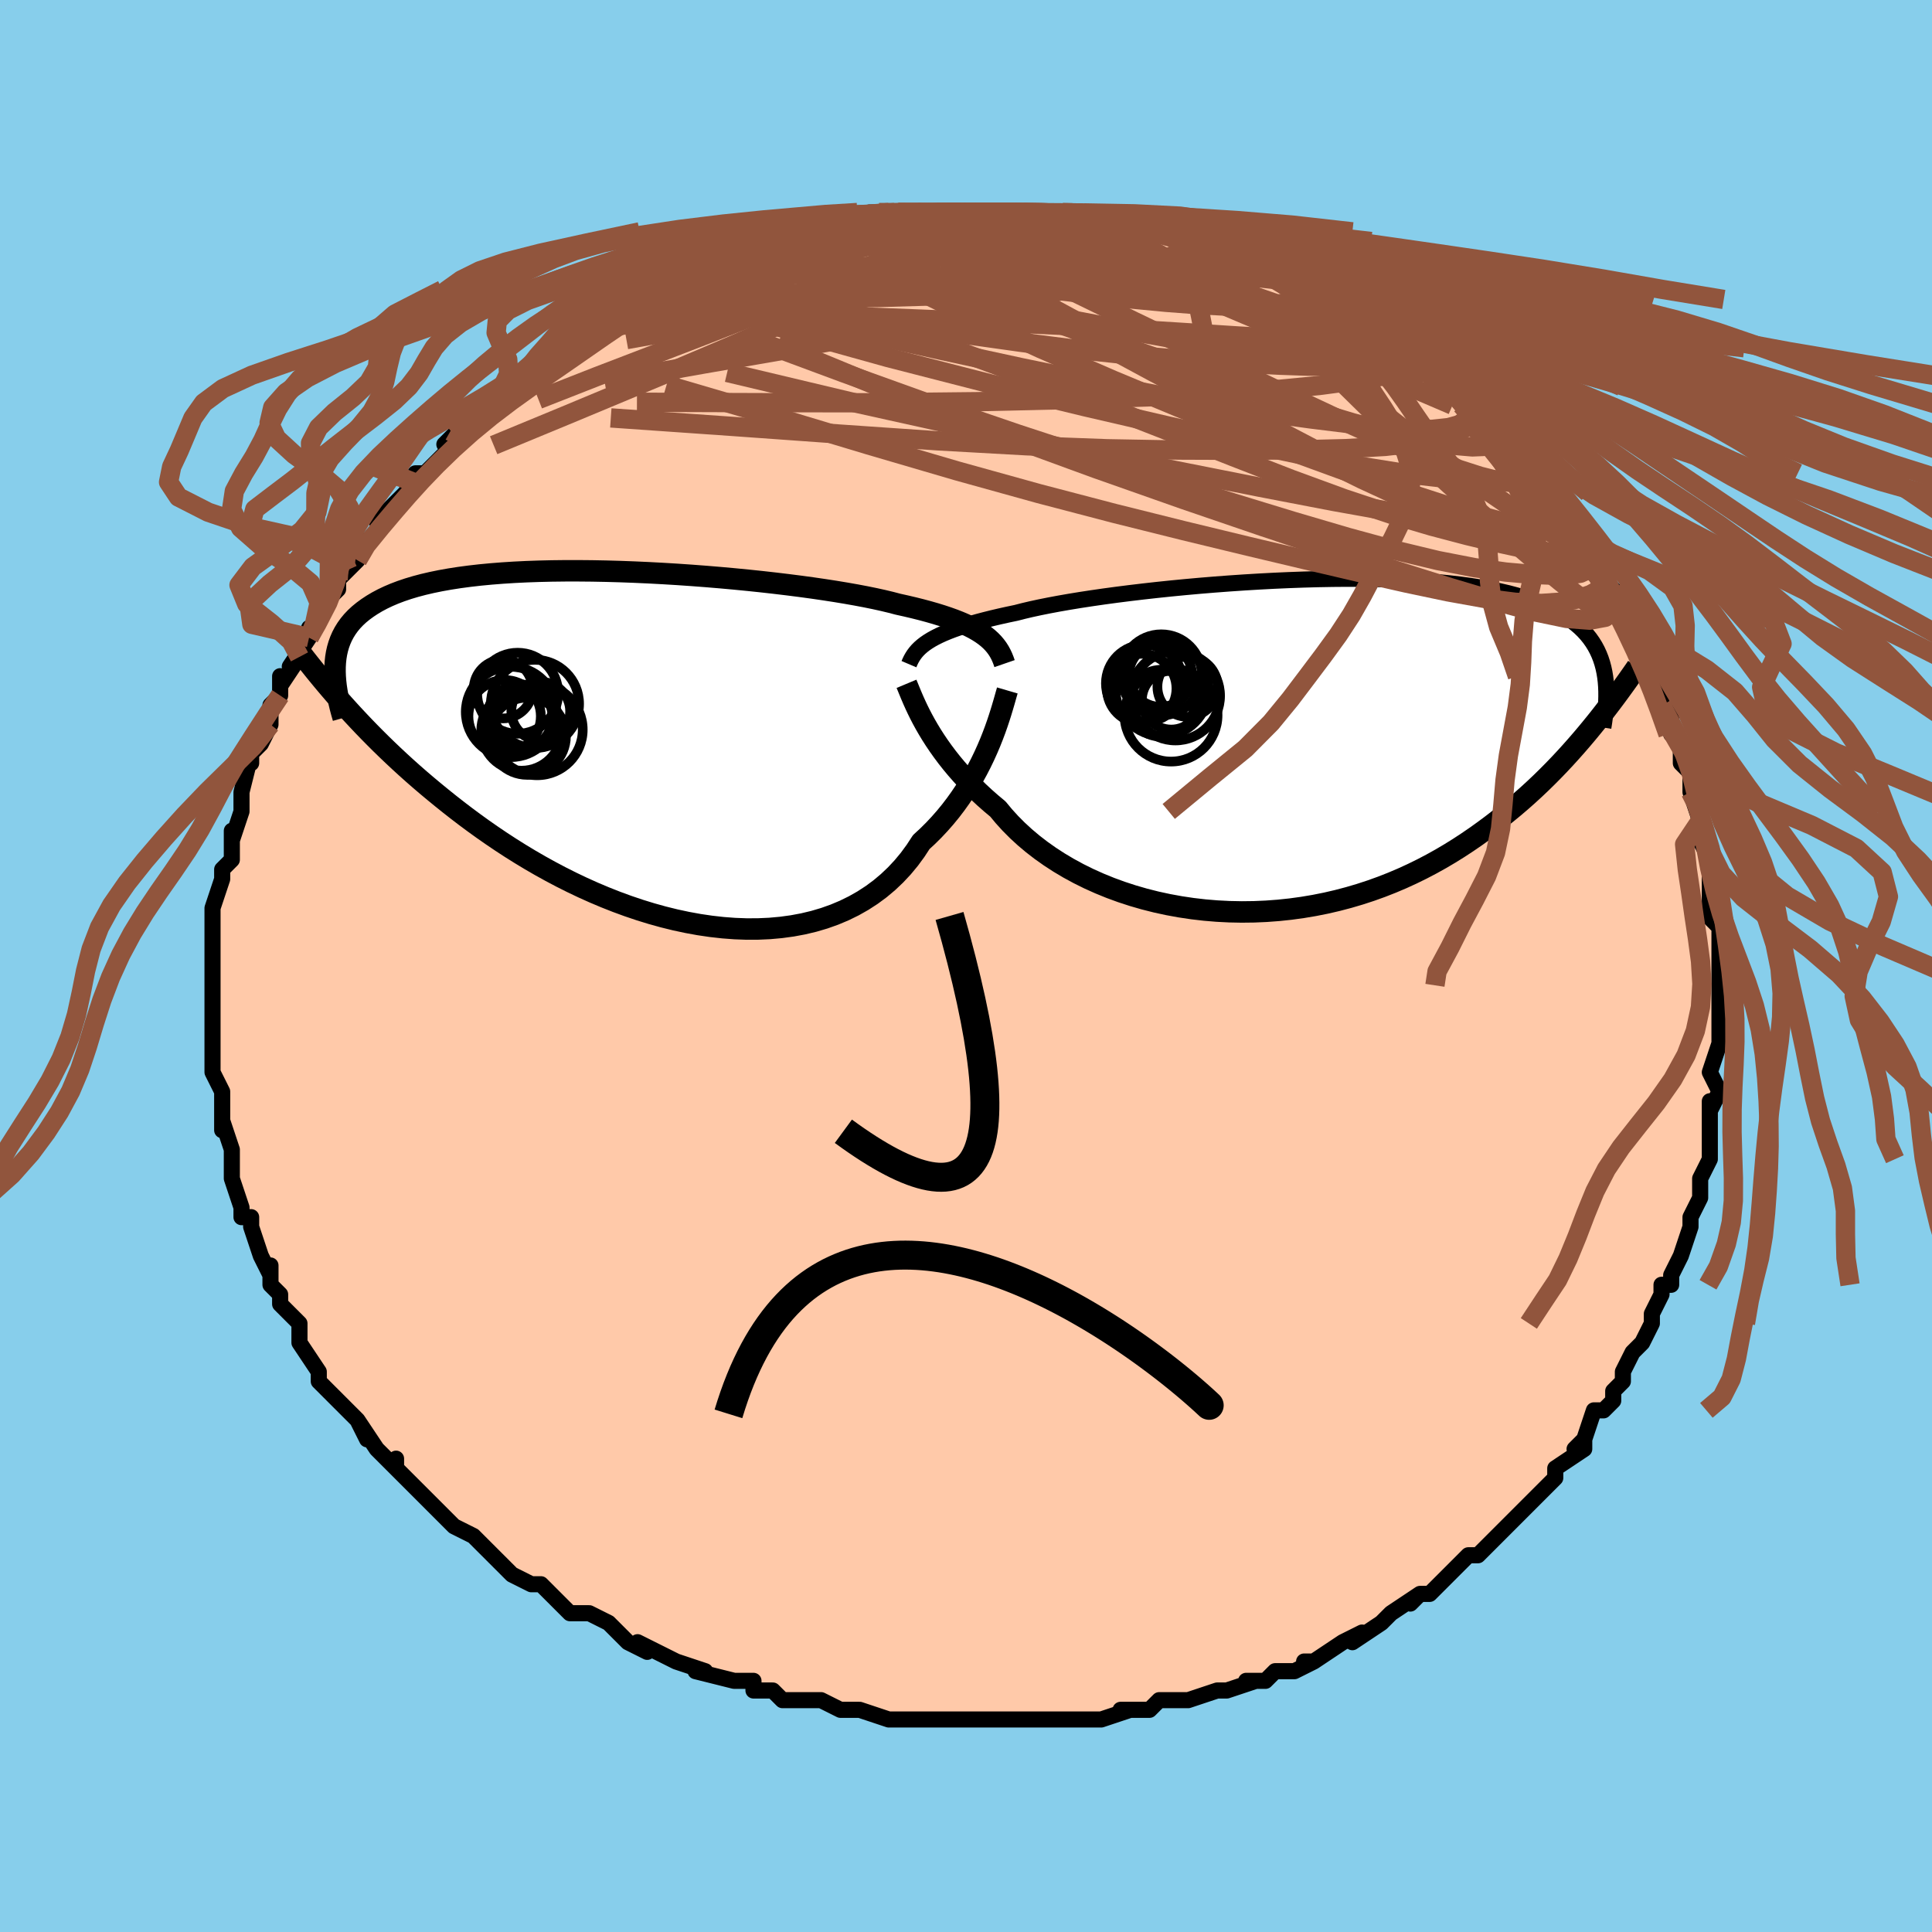 <svg viewBox="-100 -100 200 200" xmlns="http://www.w3.org/2000/svg" width="400" height="400" id="face-svg"><defs><clipPath id="leftEyeClipPath"><polyline points="36.346,-11.363,35.992,-11.614,35.606,-11.858,35.185,-12.098,34.729,-12.332,34.238,-12.561,33.712,-12.786,33.149,-13.006,32.55,-13.221,31.915,-13.433,31.244,-13.64,30.537,-13.843,29.794,-14.043,29.016,-14.238,28.203,-14.43,27.357,-14.618,26.626,-14.81,25.827,-15.001,24.961,-15.192,24.03,-15.382,23.037,-15.57,21.983,-15.756,20.873,-15.94,19.708,-16.12,18.493,-16.297,17.232,-16.469,15.928,-16.635,14.586,-16.796,13.21,-16.951,11.805,-17.098,10.375,-17.237,8.925,-17.368,7.459,-17.49,5.982,-17.602,4.498,-17.704,3.012,-17.794,1.528,-17.873,0.05,-17.94,-1.418,-17.994,-2.871,-18.035,-4.306,-18.062,-5.72,-18.075,-7.109,-18.074,-8.47,-18.058,-9.8,-18.027,-11.096,-17.981,-12.355,-17.92,-13.576,-17.842,-14.757,-17.749,-15.895,-17.641,-16.989,-17.516,-18.039,-17.376,-19.043,-17.22,-20,-17.049,-20.911,-16.862,-21.774,-16.661,-22.591,-16.445,-23.361,-16.214,-24.086,-15.969,-24.766,-15.711,-25.403,-15.439,-25.998,-15.156,-26.553,-14.86,-27.07,-14.553,-27.551,-14.235,-27.998,-13.908,-28.413,-13.569,-28.791,-13.219,-29.136,-12.856,-29.446,-12.481,-29.724,-12.094,-29.97,-11.696,-30.185,-11.286,-30.37,-10.865,-30.526,-10.434,-30.654,-9.992,-30.756,-9.54,-30.831,-9.077,-30.882,-8.605,-30.908,-8.123,-30.055,-4.262,-29.548,-3.7,-29.026,-3.131,-28.487,-2.554,-27.933,-1.97,-27.361,-1.38,-26.772,-0.783,-26.166,-0.18,-25.541,0.428,-24.898,1.041,-24.237,1.659,-23.556,2.282,-22.857,2.907,-22.137,3.536,-21.398,4.167,-20.638,4.801,-19.857,5.441,-19.054,6.085,-18.227,6.732,-17.377,7.381,-16.501,8.03,-15.602,8.678,-14.677,9.323,-13.727,9.965,-12.753,10.6,-11.754,11.227,-10.731,11.845,-9.684,12.451,-8.615,13.043,-7.523,13.62,-6.411,14.179,-5.279,14.718,-4.128,15.235,-2.96,15.728,-1.777,16.195,-0.58,16.634,0.628,17.042,1.847,17.417,3.074,17.758,4.306,18.062,5.543,18.327,6.78,18.552,8.016,18.734,9.248,18.872,10.474,18.964,11.691,19.009,12.896,19.004,14.088,18.95,15.262,18.844,16.417,18.686,17.55,18.475,18.658,18.21,19.738,17.891,20.788,17.517,21.806,17.089,22.79,16.606,23.736,16.07,24.644,15.481,25.511,14.841,26.335,14.149,27.115,13.409,27.85,12.623,28.539,11.792,29.18,10.919,29.775,10.008,30.433,9.4,31.066,8.772,31.672,8.126,32.253,7.464,32.808,6.787,33.335,6.097,33.836,5.397,34.311,4.689,34.758,3.975,35.18,3.257,35.575,2.539,35.944,1.823,36.287,1.112,36.605,0.41,36.899,-0.28"></polyline></clipPath><clipPath id="rightEyeClipPath"><polyline points="-37.804,-10.741,-37.454,-10.956,-37.069,-11.168,-36.649,-11.378,-36.193,-11.585,-35.699,-11.79,-35.168,-11.993,-34.599,-12.193,-33.992,-12.392,-33.347,-12.588,-32.663,-12.782,-31.941,-12.973,-31.182,-13.163,-30.386,-13.35,-29.553,-13.535,-28.684,-13.717,-27.946,-13.907,-27.136,-14.098,-26.254,-14.289,-25.303,-14.48,-24.285,-14.671,-23.203,-14.86,-22.06,-15.047,-20.858,-15.231,-19.604,-15.412,-18.299,-15.589,-16.95,-15.76,-15.56,-15.926,-14.133,-16.086,-12.675,-16.238,-11.191,-16.382,-9.685,-16.518,-8.162,-16.644,-6.627,-16.759,-5.085,-16.864,-3.54,-16.957,-1.997,-17.039,-0.461,-17.107,1.065,-17.162,2.576,-17.204,4.068,-17.231,5.537,-17.243,6.981,-17.241,8.395,-17.223,9.777,-17.189,11.123,-17.14,12.432,-17.074,13.7,-16.992,14.927,-16.894,16.109,-16.78,17.247,-16.649,18.338,-16.503,19.381,-16.34,20.377,-16.161,21.325,-15.967,22.225,-15.758,23.077,-15.533,23.881,-15.294,24.64,-15.041,25.353,-14.775,26.022,-14.495,26.65,-14.203,27.237,-13.9,27.787,-13.585,28.301,-13.26,28.783,-12.926,29.233,-12.581,29.647,-12.224,30.028,-11.855,30.376,-11.474,30.692,-11.082,30.977,-10.679,31.233,-10.265,31.46,-9.841,31.66,-9.406,31.834,-8.961,31.982,-8.507,32.107,-8.043,32.208,-7.57,32.288,-7.088,30.936,-1.898,30.406,-1.255,29.862,-0.611,29.303,0.035,28.729,0.682,28.14,1.33,27.535,1.977,26.913,2.623,26.275,3.266,25.619,3.908,24.945,4.545,24.253,5.179,23.543,5.806,22.813,6.428,22.064,7.043,21.296,7.652,20.506,8.26,19.694,8.862,18.86,9.459,18.001,10.046,17.118,10.624,16.21,11.189,15.276,11.74,14.317,12.274,13.332,12.791,12.321,13.287,11.286,13.762,10.225,14.213,9.14,14.639,8.031,15.038,6.9,15.408,5.747,15.748,4.574,16.057,3.383,16.333,2.174,16.574,0.949,16.78,-0.29,16.95,-1.54,17.082,-2.8,17.176,-4.068,17.231,-5.341,17.246,-6.616,17.221,-7.892,17.156,-9.166,17.05,-10.435,16.903,-11.695,16.715,-12.946,16.487,-14.183,16.219,-15.404,15.911,-16.605,15.564,-17.785,15.179,-18.94,14.757,-20.067,14.298,-21.164,13.805,-22.229,13.278,-23.257,12.719,-24.248,12.13,-25.198,11.513,-26.107,10.87,-26.971,10.203,-27.789,9.514,-28.56,8.805,-29.282,8.08,-29.955,7.34,-30.579,6.589,-31.271,6.011,-31.936,5.426,-32.575,4.833,-33.187,4.236,-33.771,3.636,-34.328,3.033,-34.857,2.43,-35.358,1.829,-35.832,1.23,-36.277,0.635,-36.696,0.047,-37.087,-0.532,-37.452,-1.102,-37.79,-1.66,-38.103,-2.203"></polyline></clipPath><filter id="fuzzy"><feTurbulence id="turbulence" baseFrequency="0.05" numOctaves="3" type="noise" result="noise"></feTurbulence><feDisplacementMap in="SourceGraphic" in2="noise" scale="2"></feDisplacementMap></filter><linearGradient id="rainbowGradient" x1="0%" y1="0%" x2="100%" y2="0%"><stop offset="0%" style="stop-color: rgb(128, 128, 128);  stop-opacity: 1"></stop><stop offset="50%" style="stop-color: rgb(64, 224, 208);  stop-opacity: 1"></stop><stop offset="100%" style="stop-color: rgb(165, 42, 42);  stop-opacity: 1"></stop></linearGradient></defs><title>That&#39;s an ugly face</title><desc>CREATED BY XUAN TANG, MORE INFO AT TXSTC55.GITHUB.IO</desc><rect x="-100" y="-100" width="100%" height="100%" opacity="1" fill="rgb(135, 206, 235)"></rect><polyline id="faceContour" points="78,2,78,3,78,2,78,5,78,4,78,6,78,7,78,8,77,11,78,13,77,15,77,14,77,15,77,15,77,18,77,19,77,20,76,22,76,22,76,24,75,26,75,27,75,27,75,27,74,30,73,32,73,33,72,33,72,34,71,36,71,37,70,39,70,39,69,40,68,42,68,43,67,44,67,45,66,46,65,46,64,49,63,50,64,49,64,50,61,52,61,53,60,54,60,54,59,55,58,56,56,58,57,57,54,60,55,59,54,60,53,61,52,61,50,63,50,63,48,65,47,65,46,66,47,65,44,67,43,68,43,68,40,70,41,69,39,70,39,70,36,72,35,72,36,72,34,73,32,73,31,74,30,74,29,74,30,74,27,75,26,75,23,76,23,76,22,76,20,76,19,77,19,77,16,77,17,77,14,78,13,78,11,78,11,78,9,78,6,78,5,78,5,78,4,78,3,78,1,78,-1,78,-2,78,-2,78,-5,78,-4,78,-5,78,-7,78,-8,78,-8,78,-11,77,-13,77,-13,77,-15,76,-18,76,-17,76,-19,76,-20,75,-22,75,-22,74,-23,74,-24,74,-28,73,-27,73,-30,72,-30,72,-32,71,-34,70,-33,71,-35,70,-37,68,-37,68,-39,67,-40,67,-41,67,-42,66,-41,67,-42,66,-44,64,-45,64,-47,63,-48,62,-49,61,-49,61,-51,59,-51,59,-53,58,-53,58,-54,57,-55,56,-55,56,-57,54,-59,52,-59,51,-59,52,-61,50,-61,50,-63,47,-62,49,-63,47,-64,46,-65,45,-65,45,-66,44,-67,43,-67,42,-69,39,-69,39,-69,38,-69,37,-71,35,-71,34,-72,33,-72,31,-72,32,-73,30,-73,30,-74,27,-74,26,-75,26,-75,25,-75,25,-76,22,-76,20,-76,21,-76,19,-77,16,-77,17,-77,16,-77,14,-77,13,-77,13,-78,11,-78,11,-78,9,-78,8,-78,5,-78,4,-78,3,-78,2,-78,1,-78,0,-78,-1,-78,-3,-78,-2,-78,-5,-78,-6,-78,-6,-77,-9,-77,-10,-77,-10,-76,-11,-76,-14,-76,-13,-76,-13,-75,-16,-75,-18,-75,-18,-74,-22,-74,-21,-74,-22,-73,-23,-72,-25,-72,-27,-71,-28,-71,-28,-71,-30,-71,-29,-69,-32,-70,-31,-68,-34,-68,-35,-68,-34,-67,-37,-65,-39,-65,-40,-64,-41,-63,-42,-65,-40,-63,-43,-62,-44,-60,-46,-61,-46,-59,-48,-60,-47,-58,-49,-57,-51,-57,-50,-57,-51,-56,-51,-53,-54,-54,-54,-53,-55,-51,-56,-50,-57,-50,-58,-50,-58,-46,-60,-47,-60,-46,-61,-45,-61,-45,-61,-42,-64,-43,-63,-41,-65,-40,-65,-38,-66,-38,-66,-37,-67,-37,-67,-35,-69,-34,-69,-32,-70,-32,-70,-31,-70,-30,-71,-29,-71,-28,-72,-27,-72,-25,-73,-25,-73,-24,-73,-22,-74,-20,-75,-20,-75,-17,-76,-16,-76,-17,-76,-15,-76,-14,-76,-12,-77,-12,-77,-10,-78,-9,-78,-8,-77,-7,-78,-7,-78,-3,-78,-5,-78,-2,-78,-1,-78,1,-78,2,-78,1,-78,5,-78,4,-78,5,-78,6,-78,7,-78,10,-78,11,-78,12,-78,13,-78,14,-77,14,-77,17,-77,17,-77,20,-76,20,-76,20,-76,22,-76,24,-75,23,-75,26,-75,27,-74,27,-74,28,-74,30,-73,32,-72,31,-73,35,-71,34,-71,36,-70,36,-70,37,-69,38,-69,40,-68,39,-68,41,-67,42,-66,43,-65,44,-64,45,-64,46,-64,48,-62,48,-62,49,-61,49,-61,50,-60,52,-59,54,-57,53,-58,54,-56,55,-56,55,-55,57,-53,58,-52,59,-51,59,-51,60,-49,61,-49,61,-48,63,-45,63,-45,63,-45,65,-42,64,-43,66,-41,66,-40,67,-39,67,-38,68,-38,68,-36,69,-35,70,-32,70,-32,71,-30,71,-31,71,-29,72,-28,72,-27,73,-26,73,-24,74,-23,74,-21,75,-20,75,-18,76,-16,75,-18,76,-15,76,-14,76,-13,77,-11,77,-9,77,-11,77,-7,77,-6,77,-5,78,-4,78,-3,78,-2,78,2,78,3" fill="#ffc9a9" stroke="black" stroke-width="1.667" stroke-linejoin="round" filter="url(#fuzzy)"></polyline><g transform="translate(33.88 -22.841)"><polyline id="rightCountour" points="-37.804,-10.741,-37.454,-10.956,-37.069,-11.168,-36.649,-11.378,-36.193,-11.585,-35.699,-11.79,-35.168,-11.993,-34.599,-12.193,-33.992,-12.392,-33.347,-12.588,-32.663,-12.782,-31.941,-12.973,-31.182,-13.163,-30.386,-13.35,-29.553,-13.535,-28.684,-13.717,-27.946,-13.907,-27.136,-14.098,-26.254,-14.289,-25.303,-14.48,-24.285,-14.671,-23.203,-14.86,-22.06,-15.047,-20.858,-15.231,-19.604,-15.412,-18.299,-15.589,-16.95,-15.76,-15.56,-15.926,-14.133,-16.086,-12.675,-16.238,-11.191,-16.382,-9.685,-16.518,-8.162,-16.644,-6.627,-16.759,-5.085,-16.864,-3.54,-16.957,-1.997,-17.039,-0.461,-17.107,1.065,-17.162,2.576,-17.204,4.068,-17.231,5.537,-17.243,6.981,-17.241,8.395,-17.223,9.777,-17.189,11.123,-17.14,12.432,-17.074,13.7,-16.992,14.927,-16.894,16.109,-16.78,17.247,-16.649,18.338,-16.503,19.381,-16.34,20.377,-16.161,21.325,-15.967,22.225,-15.758,23.077,-15.533,23.881,-15.294,24.64,-15.041,25.353,-14.775,26.022,-14.495,26.65,-14.203,27.237,-13.9,27.787,-13.585,28.301,-13.26,28.783,-12.926,29.233,-12.581,29.647,-12.224,30.028,-11.855,30.376,-11.474,30.692,-11.082,30.977,-10.679,31.233,-10.265,31.46,-9.841,31.66,-9.406,31.834,-8.961,31.982,-8.507,32.107,-8.043,32.208,-7.57,32.288,-7.088,30.936,-1.898,30.406,-1.255,29.862,-0.611,29.303,0.035,28.729,0.682,28.14,1.33,27.535,1.977,26.913,2.623,26.275,3.266,25.619,3.908,24.945,4.545,24.253,5.179,23.543,5.806,22.813,6.428,22.064,7.043,21.296,7.652,20.506,8.26,19.694,8.862,18.86,9.459,18.001,10.046,17.118,10.624,16.21,11.189,15.276,11.74,14.317,12.274,13.332,12.791,12.321,13.287,11.286,13.762,10.225,14.213,9.14,14.639,8.031,15.038,6.9,15.408,5.747,15.748,4.574,16.057,3.383,16.333,2.174,16.574,0.949,16.78,-0.29,16.95,-1.54,17.082,-2.8,17.176,-4.068,17.231,-5.341,17.246,-6.616,17.221,-7.892,17.156,-9.166,17.05,-10.435,16.903,-11.695,16.715,-12.946,16.487,-14.183,16.219,-15.404,15.911,-16.605,15.564,-17.785,15.179,-18.94,14.757,-20.067,14.298,-21.164,13.805,-22.229,13.278,-23.257,12.719,-24.248,12.13,-25.198,11.513,-26.107,10.87,-26.971,10.203,-27.789,9.514,-28.56,8.805,-29.282,8.08,-29.955,7.34,-30.579,6.589,-31.271,6.011,-31.936,5.426,-32.575,4.833,-33.187,4.236,-33.771,3.636,-34.328,3.033,-34.857,2.43,-35.358,1.829,-35.832,1.23,-36.277,0.635,-36.696,0.047,-37.087,-0.532,-37.452,-1.102,-37.79,-1.66,-38.103,-2.203" fill="white" stroke="white" stroke-width="0" stroke-linejoin="round" filter="url(#fuzzy)"></polyline></g><g transform="translate(-34.405 -22.837)"><polyline id="leftCountour" points="36.346,-11.363,35.992,-11.614,35.606,-11.858,35.185,-12.098,34.729,-12.332,34.238,-12.561,33.712,-12.786,33.149,-13.006,32.55,-13.221,31.915,-13.433,31.244,-13.64,30.537,-13.843,29.794,-14.043,29.016,-14.238,28.203,-14.43,27.357,-14.618,26.626,-14.81,25.827,-15.001,24.961,-15.192,24.03,-15.382,23.037,-15.57,21.983,-15.756,20.873,-15.94,19.708,-16.12,18.493,-16.297,17.232,-16.469,15.928,-16.635,14.586,-16.796,13.21,-16.951,11.805,-17.098,10.375,-17.237,8.925,-17.368,7.459,-17.49,5.982,-17.602,4.498,-17.704,3.012,-17.794,1.528,-17.873,0.05,-17.94,-1.418,-17.994,-2.871,-18.035,-4.306,-18.062,-5.72,-18.075,-7.109,-18.074,-8.47,-18.058,-9.8,-18.027,-11.096,-17.981,-12.355,-17.92,-13.576,-17.842,-14.757,-17.749,-15.895,-17.641,-16.989,-17.516,-18.039,-17.376,-19.043,-17.22,-20,-17.049,-20.911,-16.862,-21.774,-16.661,-22.591,-16.445,-23.361,-16.214,-24.086,-15.969,-24.766,-15.711,-25.403,-15.439,-25.998,-15.156,-26.553,-14.86,-27.07,-14.553,-27.551,-14.235,-27.998,-13.908,-28.413,-13.569,-28.791,-13.219,-29.136,-12.856,-29.446,-12.481,-29.724,-12.094,-29.97,-11.696,-30.185,-11.286,-30.37,-10.865,-30.526,-10.434,-30.654,-9.992,-30.756,-9.54,-30.831,-9.077,-30.882,-8.605,-30.908,-8.123,-30.055,-4.262,-29.548,-3.7,-29.026,-3.131,-28.487,-2.554,-27.933,-1.97,-27.361,-1.38,-26.772,-0.783,-26.166,-0.18,-25.541,0.428,-24.898,1.041,-24.237,1.659,-23.556,2.282,-22.857,2.907,-22.137,3.536,-21.398,4.167,-20.638,4.801,-19.857,5.441,-19.054,6.085,-18.227,6.732,-17.377,7.381,-16.501,8.03,-15.602,8.678,-14.677,9.323,-13.727,9.965,-12.753,10.6,-11.754,11.227,-10.731,11.845,-9.684,12.451,-8.615,13.043,-7.523,13.62,-6.411,14.179,-5.279,14.718,-4.128,15.235,-2.96,15.728,-1.777,16.195,-0.58,16.634,0.628,17.042,1.847,17.417,3.074,17.758,4.306,18.062,5.543,18.327,6.78,18.552,8.016,18.734,9.248,18.872,10.474,18.964,11.691,19.009,12.896,19.004,14.088,18.95,15.262,18.844,16.417,18.686,17.55,18.475,18.658,18.21,19.738,17.891,20.788,17.517,21.806,17.089,22.79,16.606,23.736,16.07,24.644,15.481,25.511,14.841,26.335,14.149,27.115,13.409,27.85,12.623,28.539,11.792,29.18,10.919,29.775,10.008,30.433,9.4,31.066,8.772,31.672,8.126,32.253,7.464,32.808,6.787,33.335,6.097,33.836,5.397,34.311,4.689,34.758,3.975,35.18,3.257,35.575,2.539,35.944,1.823,36.287,1.112,36.605,0.41,36.899,-0.28" fill="white" stroke="white" stroke-width="0" stroke-linejoin="round" filter="url(#fuzzy)"></polyline></g><g transform="translate(33.88 -22.841)"><polyline id="rightUpper" points="-39.786,-8.405,-39.678,-8.658,-39.558,-8.906,-39.421,-9.149,-39.266,-9.388,-39.089,-9.622,-38.889,-9.853,-38.662,-10.08,-38.406,-10.303,-38.121,-10.524,-37.804,-10.741,-37.454,-10.956,-37.069,-11.168,-36.649,-11.378,-36.193,-11.585,-35.699,-11.79,-35.168,-11.993,-34.599,-12.193,-33.992,-12.392,-33.347,-12.588,-32.663,-12.782,-31.941,-12.973,-31.182,-13.163,-30.386,-13.35,-29.553,-13.535,-28.684,-13.717,-27.946,-13.907,-27.136,-14.098,-26.254,-14.289,-25.303,-14.48,-24.285,-14.671,-23.203,-14.86,-22.06,-15.047,-20.858,-15.231,-19.604,-15.412,-18.299,-15.589,-16.95,-15.76,-15.56,-15.926,-14.133,-16.086,-12.675,-16.238,-11.191,-16.382,-9.685,-16.518,-8.162,-16.644,-6.627,-16.759,-5.085,-16.864,-3.54,-16.957,-1.997,-17.039,-0.461,-17.107,1.065,-17.162,2.576,-17.204,4.068,-17.231,5.537,-17.243,6.981,-17.241,8.395,-17.223,9.777,-17.189,11.123,-17.14,12.432,-17.074,13.7,-16.992,14.927,-16.894,16.109,-16.78,17.247,-16.649,18.338,-16.503,19.381,-16.34,20.377,-16.161,21.325,-15.967,22.225,-15.758,23.077,-15.533,23.881,-15.294,24.64,-15.041,25.353,-14.775,26.022,-14.495,26.65,-14.203,27.237,-13.9,27.787,-13.585,28.301,-13.26,28.783,-12.926,29.233,-12.581,29.647,-12.224,30.028,-11.855,30.376,-11.474,30.692,-11.082,30.977,-10.679,31.233,-10.265,31.46,-9.841,31.66,-9.406,31.834,-8.961,31.982,-8.507,32.107,-8.043,32.208,-7.57,32.288,-7.088,32.347,-6.597,32.386,-6.098,32.406,-5.592,32.408,-5.077,32.394,-4.555,32.363,-4.026,32.317,-3.49,32.257,-2.948,32.183,-2.399,32.095,-1.844" fill="none" stroke="black" stroke-width="1.667" stroke-linejoin="round" filter="url(#fuzzy)"></polyline><polyline id="rightLower" points="-40.04,-6.371,-39.924,-6.094,-39.795,-5.779,-39.652,-5.429,-39.491,-5.046,-39.313,-4.634,-39.115,-4.193,-38.896,-3.728,-38.655,-3.239,-38.391,-2.73,-38.103,-2.203,-37.79,-1.66,-37.452,-1.102,-37.087,-0.532,-36.696,0.047,-36.277,0.635,-35.832,1.23,-35.358,1.829,-34.857,2.43,-34.328,3.033,-33.771,3.636,-33.187,4.236,-32.575,4.833,-31.936,5.426,-31.271,6.011,-30.579,6.589,-29.955,7.34,-29.282,8.08,-28.56,8.805,-27.789,9.514,-26.971,10.203,-26.107,10.87,-25.198,11.513,-24.248,12.13,-23.257,12.719,-22.229,13.278,-21.164,13.805,-20.067,14.298,-18.94,14.757,-17.785,15.179,-16.605,15.564,-15.404,15.911,-14.183,16.219,-12.946,16.487,-11.695,16.715,-10.435,16.903,-9.166,17.05,-7.892,17.156,-6.616,17.221,-5.341,17.246,-4.068,17.231,-2.8,17.176,-1.54,17.082,-0.29,16.95,0.949,16.78,2.174,16.574,3.383,16.333,4.574,16.057,5.747,15.748,6.9,15.408,8.031,15.038,9.14,14.639,10.225,14.213,11.286,13.762,12.321,13.287,13.332,12.791,14.317,12.274,15.276,11.74,16.21,11.189,17.118,10.624,18.001,10.046,18.86,9.459,19.694,8.862,20.506,8.26,21.296,7.652,22.064,7.043,22.813,6.428,23.543,5.806,24.253,5.179,24.945,4.545,25.619,3.908,26.275,3.266,26.913,2.623,27.535,1.977,28.14,1.33,28.729,0.682,29.303,0.035,29.862,-0.611,30.406,-1.255,30.936,-1.898,31.453,-2.537,31.957,-3.174,32.448,-3.807,32.928,-4.436,33.396,-5.06,33.852,-5.68,34.298,-6.295,34.734,-6.905,35.16,-7.51,35.576,-8.11" fill="none" stroke="black" stroke-width="2.222" stroke-linejoin="round" filter="url(#fuzzy)"></polyline><!--[--><circle r="3.456" cx="-13.682" cy="-4.363" stroke="black" fill="none" stroke-width="1" filter="url(#fuzzy)" clip-path="url(#rightEyeClipPath)"></circle><circle r="4.817" cx="-13.592" cy="-5.789" stroke="black" fill="none" stroke-width="1" filter="url(#fuzzy)" clip-path="url(#rightEyeClipPath)"></circle><circle r="3.272" cx="-13.744" cy="-7.258" stroke="black" fill="none" stroke-width="1" filter="url(#fuzzy)" clip-path="url(#rightEyeClipPath)"></circle><circle r="4.621" cx="-12.2" cy="-5.129" stroke="black" fill="none" stroke-width="1" filter="url(#fuzzy)" clip-path="url(#rightEyeClipPath)"></circle><circle r="4.814" cx="-12.653" cy="-3.136" stroke="black" fill="none" stroke-width="1" filter="url(#fuzzy)" clip-path="url(#rightEyeClipPath)"></circle><circle r="3.116" cx="-10.949" cy="-6.07" stroke="black" fill="none" stroke-width="1" filter="url(#fuzzy)" clip-path="url(#rightEyeClipPath)"></circle><circle r="3.598" cx="-15.692" cy="-5.883" stroke="black" fill="none" stroke-width="1" filter="url(#fuzzy)" clip-path="url(#rightEyeClipPath)"></circle><circle r="4.195" cx="-13.661" cy="-7.3" stroke="black" fill="none" stroke-width="1" filter="url(#fuzzy)" clip-path="url(#rightEyeClipPath)"></circle><circle r="4.004" cx="-15.391" cy="-6.417" stroke="black" fill="none" stroke-width="1" filter="url(#fuzzy)" clip-path="url(#rightEyeClipPath)"></circle><circle r="3.043" cx="-12.633" cy="-4.678" stroke="black" fill="none" stroke-width="1" filter="url(#fuzzy)" clip-path="url(#rightEyeClipPath)"></circle><!--]--></g><g transform="translate(-34.405 -22.837)"><polyline id="leftUpper" points="38.397,-8.466,38.283,-8.795,38.156,-9.113,38.012,-9.422,37.849,-9.723,37.664,-10.015,37.455,-10.298,37.221,-10.575,36.959,-10.844,36.668,-11.107,36.346,-11.363,35.992,-11.614,35.606,-11.858,35.185,-12.098,34.729,-12.332,34.238,-12.561,33.712,-12.786,33.149,-13.006,32.55,-13.221,31.915,-13.433,31.244,-13.64,30.537,-13.843,29.794,-14.043,29.016,-14.238,28.203,-14.43,27.357,-14.618,26.626,-14.81,25.827,-15.001,24.961,-15.192,24.03,-15.382,23.037,-15.57,21.983,-15.756,20.873,-15.94,19.708,-16.12,18.493,-16.297,17.232,-16.469,15.928,-16.635,14.586,-16.796,13.21,-16.951,11.805,-17.098,10.375,-17.237,8.925,-17.368,7.459,-17.49,5.982,-17.602,4.498,-17.704,3.012,-17.794,1.528,-17.873,0.05,-17.94,-1.418,-17.994,-2.871,-18.035,-4.306,-18.062,-5.72,-18.075,-7.109,-18.074,-8.47,-18.058,-9.8,-18.027,-11.096,-17.981,-12.355,-17.92,-13.576,-17.842,-14.757,-17.749,-15.895,-17.641,-16.989,-17.516,-18.039,-17.376,-19.043,-17.22,-20,-17.049,-20.911,-16.862,-21.774,-16.661,-22.591,-16.445,-23.361,-16.214,-24.086,-15.969,-24.766,-15.711,-25.403,-15.439,-25.998,-15.156,-26.553,-14.86,-27.07,-14.553,-27.551,-14.235,-27.998,-13.908,-28.413,-13.569,-28.791,-13.219,-29.136,-12.856,-29.446,-12.481,-29.724,-12.094,-29.97,-11.696,-30.185,-11.286,-30.37,-10.865,-30.526,-10.434,-30.654,-9.992,-30.756,-9.54,-30.831,-9.077,-30.882,-8.605,-30.908,-8.123,-30.912,-7.633,-30.894,-7.133,-30.855,-6.625,-30.796,-6.108,-30.717,-5.583,-30.621,-5.05,-30.506,-4.51,-30.375,-3.962,-30.228,-3.408,-30.066,-2.847" fill="none" stroke="black" stroke-width="2.222" stroke-linejoin="round" filter="url(#fuzzy)"></polyline><polyline id="leftLower" points="38.684,-5.688,38.581,-5.336,38.466,-4.928,38.336,-4.472,38.189,-3.971,38.025,-3.43,37.842,-2.853,37.639,-2.246,37.415,-1.612,37.168,-0.956,36.899,-0.28,36.605,0.41,36.287,1.112,35.944,1.823,35.575,2.539,35.18,3.257,34.758,3.975,34.311,4.689,33.836,5.397,33.335,6.097,32.808,6.787,32.253,7.464,31.672,8.126,31.066,8.772,30.433,9.4,29.775,10.008,29.18,10.919,28.539,11.792,27.85,12.623,27.115,13.409,26.335,14.149,25.511,14.841,24.644,15.481,23.736,16.07,22.79,16.606,21.806,17.089,20.788,17.517,19.738,17.891,18.658,18.21,17.55,18.475,16.417,18.686,15.262,18.844,14.088,18.95,12.896,19.004,11.691,19.009,10.474,18.964,9.248,18.872,8.016,18.734,6.78,18.552,5.543,18.327,4.306,18.062,3.074,17.758,1.847,17.417,0.628,17.042,-0.58,16.634,-1.777,16.195,-2.96,15.728,-4.128,15.235,-5.279,14.718,-6.411,14.179,-7.523,13.62,-8.615,13.043,-9.684,12.451,-10.731,11.845,-11.754,11.227,-12.753,10.6,-13.727,9.965,-14.677,9.323,-15.602,8.678,-16.501,8.03,-17.377,7.381,-18.227,6.732,-19.054,6.085,-19.857,5.441,-20.638,4.801,-21.398,4.167,-22.137,3.536,-22.857,2.907,-23.556,2.282,-24.237,1.659,-24.898,1.041,-25.541,0.428,-26.166,-0.18,-26.772,-0.783,-27.361,-1.38,-27.933,-1.97,-28.487,-2.554,-29.026,-3.131,-29.548,-3.7,-30.055,-4.262,-30.547,-4.817,-31.024,-5.364,-31.487,-5.902,-31.936,-6.433,-32.371,-6.956,-32.794,-7.47,-33.204,-7.977,-33.602,-8.476,-33.989,-8.967,-34.364,-9.45" fill="none" stroke="black" stroke-width="2.222" stroke-linejoin="round" filter="url(#fuzzy)"></polyline><!--[--><circle r="3.748" cx="-13.356" cy="-3.019" stroke="black" fill="none" stroke-width="1" filter="url(#fuzzy)" clip-path="url(#leftEyeClipPath)"></circle><circle r="4.566" cx="-10.214" cy="-4.296" stroke="black" fill="none" stroke-width="1" filter="url(#fuzzy)" clip-path="url(#leftEyeClipPath)"></circle><circle r="4.169" cx="-11.607" cy="-1.55" stroke="black" fill="none" stroke-width="1" filter="url(#fuzzy)" clip-path="url(#leftEyeClipPath)"></circle><circle r="4.194" cx="-12.007" cy="-5.4" stroke="black" fill="none" stroke-width="1" filter="url(#fuzzy)" clip-path="url(#leftEyeClipPath)"></circle><circle r="3.041" cx="-13.514" cy="-5.835" stroke="black" fill="none" stroke-width="1" filter="url(#fuzzy)" clip-path="url(#leftEyeClipPath)"></circle><circle r="4.675" cx="-12.701" cy="-3.463" stroke="black" fill="none" stroke-width="1" filter="url(#fuzzy)" clip-path="url(#leftEyeClipPath)"></circle><circle r="4.719" cx="-9.99" cy="-1.628" stroke="black" fill="none" stroke-width="1" filter="url(#fuzzy)" clip-path="url(#leftEyeClipPath)"></circle><circle r="3.368" cx="-11.77" cy="-2.949" stroke="black" fill="none" stroke-width="1" filter="url(#fuzzy)" clip-path="url(#leftEyeClipPath)"></circle><circle r="3.043" cx="-9.618" cy="-3.533" stroke="black" fill="none" stroke-width="1" filter="url(#fuzzy)" clip-path="url(#leftEyeClipPath)"></circle><circle r="4" cx="-11.011" cy="-0.95" stroke="black" fill="none" stroke-width="1" filter="url(#fuzzy)" clip-path="url(#leftEyeClipPath)"></circle><!--]--></g><g id="hairs"><!--[--><polyline points="-37,-67,-36.252,-67.534,-34.661,-68.413,-32.734,-69.242,-30.675,-69.974,-28.534,-70.654,-26.303,-71.332,-23.977,-72.04,-21.579,-72.781,-19.161,-73.538,-16.801,-74.288,-14.586,-75.009,-12.57,-75.69,-10.764,-76.333,-9.199,-76.952,-8.023,-77.532" fill="none" stroke="rgb(145, 85, 61)" stroke-width="2" stroke-linejoin="round" filter="url(#fuzzy)"></polyline><polyline points="-7,-78,-4.713,-77.996,-3.361,-77.986,-1.92,-77.976,-0.378,-77.971,1.104,-77.974,2.413,-77.982,3.499,-77.99,4.337,-77.996,4.92,-77.998,5.264,-78,5.398,-78,5.311,-78,4.907,-78,4.052,-78,2.75,-78" fill="none" stroke="rgb(145, 85, 61)" stroke-width="2" stroke-linejoin="round" filter="url(#fuzzy)"></polyline><polyline points="38,-69,39.196,-68.256,40.074,-67.541,41.117,-66.689,42.282,-65.767,43.47,-64.877,44.61,-64.087,45.654,-63.416,46.559,-62.853,47.286,-62.39,47.797,-62.042,48.068,-61.836,48.08,-61.792,47.821,-61.918,47.26,-62.227,46.339,-62.781,44.989,-63.703,43.189,-65.106" fill="none" stroke="rgb(145, 85, 61)" stroke-width="2" stroke-linejoin="round" filter="url(#fuzzy)"></polyline><polyline points="44,-64,44.961,-63.891,45.888,-63.485,46.584,-62.989,46.982,-62.574,47.126,-62.281,47.074,-62.095,46.827,-62.01,46.327,-62.048,45.488,-62.25,44.249,-62.648,42.587,-63.256,40.502,-64.075,37.983,-65.112,34.985,-66.391,31.455,-67.957,27.367,-69.868,22.754,-72.188,17.661,-74.944" fill="none" stroke="rgb(145, 85, 61)" stroke-width="2" stroke-linejoin="round" filter="url(#fuzzy)"></polyline><polyline points="5,-78,6.155,-77.982,7.735,-77.93,9.453,-77.836,11.098,-77.681,12.624,-77.457,14.069,-77.173,15.482,-76.858,16.885,-76.541,18.262,-76.238,19.566,-75.96,20.75,-75.711,21.779,-75.496,22.639,-75.315,23.328,-75.171,23.837,-75.063,24.145,-74.998,24.222,-74.983,24.043,-75.024,23.595,-75.125,22.89,-75.283,21.924,-75.513,20.618,-75.868,18.83,-76.42" fill="none" stroke="rgb(145, 85, 61)" stroke-width="2" stroke-linejoin="round" filter="url(#fuzzy)"></polyline><polyline points="42,-66,42.876,-65.145,43.591,-64.567,44.136,-64.137,44.444,-63.739,44.442,-63.357,44.102,-63.013,43.438,-62.718,42.478,-62.47,41.225,-62.271,39.648,-62.133,37.696,-62.072,35.321,-62.095,32.495,-62.194,29.207,-62.356,25.458,-62.579,21.245,-62.877,16.558,-63.286,11.374,-63.844,5.67,-64.567,-0.575,-65.446,-7.367,-66.452,-14.697,-67.565,-22.557,-68.774" fill="none" stroke="rgb(145, 85, 61)" stroke-width="2" stroke-linejoin="round" filter="url(#fuzzy)"></polyline><polyline points="-2,-78,-0.616,-77.887,1.181,-77.557,3.202,-77.037,5.503,-76.348,8.099,-75.505,10.975,-74.521,14.122,-73.416,17.539,-72.214,21.191,-70.945,25.003,-69.629,28.883,-68.271,32.762,-66.855,36.615,-65.365,40.436,-63.818,44.153,-62.303,47.494,-61.005" fill="none" stroke="rgb(145, 85, 61)" stroke-width="2" stroke-linejoin="round" filter="url(#fuzzy)"></polyline><polyline points="-14,-76,-12.599,-76.691,-11.526,-77.129,-10.502,-77.4,-9.555,-77.536,-8.712,-77.591,-7.982,-77.602,-7.37,-77.573,-6.89,-77.494,-6.564,-77.357,-6.422,-77.161,-6.501,-76.908,-6.844,-76.599,-7.485,-76.231,-8.447,-75.801,-9.737,-75.308,-11.353,-74.75,-13.291,-74.124,-15.56,-73.421,-18.191,-72.614,-21.244,-71.663,-24.781,-70.523,-28.802,-69.179,-33.202,-67.681" fill="none" stroke="rgb(145, 85, 61)" stroke-width="2" stroke-linejoin="round" filter="url(#fuzzy)"></polyline><polyline points="65,-42,64.639,-42.203,64.449,-41.859,63.81,-41.654,62.572,-41.801,60.705,-42.319,58.197,-43.172,55.019,-44.343,51.124,-45.876,46.463,-47.86,40.986,-50.39,34.656,-53.516,27.454,-57.227,19.389,-61.479,10.486,-66.288,0.718,-71.787" fill="none" stroke="rgb(145, 85, 61)" stroke-width="2" stroke-linejoin="round" filter="url(#fuzzy)"></polyline><polyline points="63,-45,63.968,-43.341,64.087,-42.689,63.785,-42.334,63.048,-42.222,61.837,-42.396,60.139,-42.859,57.948,-43.59,55.247,-44.581,51.999,-45.868,48.152,-47.527,43.643,-49.64,38.421,-52.254,32.467,-55.371,25.789,-58.955,18.397,-62.968,10.27,-67.387,1.445,-72.148" fill="none" stroke="rgb(145, 85, 61)" stroke-width="2" stroke-linejoin="round" filter="url(#fuzzy)"></polyline><polyline points="63,-45,63.041,-44.889,63.203,-44.478,63.304,-44.041,63.215,-43.768,62.866,-43.728,62.203,-43.96,61.182,-44.494,59.775,-45.343,57.97,-46.501,55.76,-47.968,53.127,-49.774,50.034,-51.987,46.427,-54.69,42.255,-57.946,37.481,-61.766,32.077,-66.105,26.092,-70.872" fill="none" stroke="rgb(145, 85, 61)" stroke-width="2" stroke-linejoin="round" filter="url(#fuzzy)"></polyline><polyline points="36,-70,36.837,-69.349,37.375,-68.952,37.453,-68.636,37.066,-68.356,36.24,-68.112,34.951,-67.95,33.142,-67.931,30.75,-68.107,27.721,-68.493,23.992,-69.067,19.489,-69.789,14.139,-70.634,7.884,-71.614,0.675,-72.777,-7.554,-74.203" fill="none" stroke="rgb(145, 85, 61)" stroke-width="2" stroke-linejoin="round" filter="url(#fuzzy)"></polyline><polyline points="-38,-66,-36.99,-66.739,-35.422,-67.416,-33.231,-68.056,-30.587,-68.575,-27.628,-68.953,-24.416,-69.223,-20.956,-69.437,-17.236,-69.637,-13.259,-69.849,-9.044,-70.074,-4.624,-70.299,-0.037,-70.505,4.679,-70.681,9.496,-70.83,14.39,-70.964,19.336,-71.087,24.307,-71.182,29.357,-71.21" fill="none" stroke="rgb(145, 85, 61)" stroke-width="2" stroke-linejoin="round" filter="url(#fuzzy)"></polyline><polyline points="57,-53,57.899,-52.083,58.647,-51.241,59.331,-50.389,60.01,-49.493,60.674,-48.572,61.287,-47.674,61.809,-46.867,62.21,-46.209,62.47,-45.74,62.574,-45.483,62.506,-45.454,62.253,-45.669,61.803,-46.145,61.15,-46.889,60.287,-47.91,59.185,-49.218,57.783,-50.841,55.991,-52.837,53.773,-55.26,51.291,-58.074" fill="none" stroke="rgb(145, 85, 61)" stroke-width="2" stroke-linejoin="round" filter="url(#fuzzy)"></polyline><polyline points="-35,-69,-33.745,-69.264,-32.333,-69.677,-30.862,-70.096,-29.257,-70.549,-27.483,-71.06,-25.545,-71.619,-23.474,-72.207,-21.307,-72.805,-19.085,-73.401,-16.848,-73.991,-14.631,-74.574,-12.469,-75.147,-10.396,-75.695,-8.442,-76.195,-6.641,-76.626,-5.029,-76.975,-3.638,-77.248,-2.471,-77.466,-1.503,-77.66,-0.833,-77.849" fill="none" stroke="rgb(145, 85, 61)" stroke-width="2" stroke-linejoin="round" filter="url(#fuzzy)"></polyline><polyline points="61,-48,61.866,-46.225,61.313,-45.579,59.787,-45.338,57.376,-45.338,54.05,-45.588,49.757,-46.118,44.432,-46.95,38.012,-48.099,30.444,-49.554,21.712,-51.286,11.836,-53.276,0.848,-55.562,-11.279,-58.249,-24.725,-61.446" fill="none" stroke="rgb(145, 85, 61)" stroke-width="2" stroke-linejoin="round" filter="url(#fuzzy)"></polyline><polyline points="63,-45,63.283,-44.386,63.416,-43.627,63.149,-43.107,62.464,-42.807,61.334,-42.725,59.728,-42.874,57.627,-43.243,55.02,-43.808,51.894,-44.557,48.227,-45.523,43.992,-46.771,39.162,-48.374,33.709,-50.37,27.599,-52.744,20.79,-55.439,13.232,-58.389,4.882,-61.56,-4.304,-64.956,-14.34,-68.659" fill="none" stroke="rgb(145, 85, 61)" stroke-width="2" stroke-linejoin="round" filter="url(#fuzzy)"></polyline><polyline points="67,-38,67.408,-37.548,67.094,-36.762,66.172,-36.096,64.558,-35.799,62.173,-35.982,58.976,-36.645,54.961,-37.728,50.137,-39.17,44.505,-40.94,38.051,-43.036,30.739,-45.475,22.532,-48.282,13.401,-51.499,3.333,-55.184,-7.665,-59.415,-19.527,-64.307" fill="none" stroke="rgb(145, 85, 61)" stroke-width="2" stroke-linejoin="round" filter="url(#fuzzy)"></polyline><polyline points="-30,-71,-28.896,-71.274,-27.457,-71.766,-25.742,-72.296,-23.833,-72.829,-21.769,-73.372,-19.572,-73.944,-17.281,-74.546,-14.964,-75.15,-12.694,-75.715,-10.538,-76.204,-8.555,-76.601,-6.777,-76.916,-5.206,-77.176,-3.844,-77.416,-2.771,-77.65,-2.177,-77.858" fill="none" stroke="rgb(145, 85, 61)" stroke-width="2" stroke-linejoin="round" filter="url(#fuzzy)"></polyline><polyline points="63,-45,64.118,-43.256,64.7,-42.354,65.185,-41.604,65.563,-40.971,65.782,-40.525,65.815,-40.3,65.654,-40.294,65.298,-40.511,64.733,-40.993,63.927,-41.823,62.82,-43.106,61.335,-44.927,59.404,-47.323,57.023,-50.258,54.295,-53.657,51.344,-57.495" fill="none" stroke="rgb(145, 85, 61)" stroke-width="2" stroke-linejoin="round" filter="url(#fuzzy)"></polyline><polyline points="-37,-67,-36.305,-67.527,-34.897,-68.349,-33.272,-69.082,-31.602,-69.699,-29.912,-70.254,-28.178,-70.798,-26.383,-71.359,-24.529,-71.941,-22.635,-72.532,-20.72,-73.119,-18.803,-73.693,-16.894,-74.252,-15.011,-74.8,-13.185,-75.336,-11.467,-75.847,-9.927,-76.316,-8.64,-76.72,-7.664,-77.049,-7.012,-77.304,-6.64,-77.508,-6.519,-77.688,-6.741,-77.862" fill="none" stroke="rgb(145, 85, 61)" stroke-width="2" stroke-linejoin="round" filter="url(#fuzzy)"></polyline><polyline points="-8,-77,-7.104,-77.622,-5.97,-77.867,-4.747,-77.957,-3.555,-77.987,-2.434,-77.996,-1.452,-77.999,-0.697,-77.997,-0.238,-77.99,-0.11,-77.973,-0.328,-77.943,-0.905,-77.898,-1.856,-77.84,-3.2,-77.757,-4.968,-77.608,-7.22,-77.322,-10.082,-76.834" fill="none" stroke="rgb(145, 85, 61)" stroke-width="2" stroke-linejoin="round" filter="url(#fuzzy)"></polyline><polyline points="-15,-76,-13.695,-76.198,-12.075,-76.447,-10.23,-76.547,-8.153,-76.438,-5.864,-76.136,-3.384,-75.69,-0.72,-75.152,2.118,-74.55,5.118,-73.896,8.261,-73.193,11.52,-72.445,14.855,-71.659,18.21,-70.851,21.528,-70.037,24.767,-69.232,27.925,-68.436,31.026,-67.642,34.105,-66.843,37.154,-66.062,40.086,-65.362,42.726,-64.781" fill="none" stroke="rgb(145, 85, 61)" stroke-width="2" stroke-linejoin="round" filter="url(#fuzzy)"></polyline><polyline points="66,-41,66.23,-40.092,66.573,-39.328,66.86,-38.662,67.068,-38.009,67.18,-37.363,67.167,-36.804,66.988,-36.437,66.61,-36.338,66.015,-36.533,65.198,-37.007,64.163,-37.73,62.913,-38.681,61.442,-39.858,59.73,-41.278,57.747,-42.969,55.458,-44.966,52.827,-47.304,49.828,-50.02,46.452,-53.149,42.714,-56.712,38.648,-60.705,34.249,-65.103,29.275,-69.895" fill="none" stroke="rgb(145, 85, 61)" stroke-width="2" stroke-linejoin="round" filter="url(#fuzzy)"></polyline><polyline points="-2,-78,-0.895,-77.977,0.031,-77.903,0.614,-77.773,0.914,-77.577,0.954,-77.305,0.738,-76.947,0.281,-76.491,-0.406,-75.929,-1.341,-75.253,-2.582,-74.452,-4.208,-73.511,-6.29,-72.412,-8.868,-71.139,-11.949,-69.687,-15.522,-68.054,-19.586,-66.243,-24.17,-64.247,-29.326,-62.053,-35.105,-59.635,-41.58,-56.937,-48.898,-53.912" fill="none" stroke="rgb(145, 85, 61)" stroke-width="2" stroke-linejoin="round" filter="url(#fuzzy)"></polyline><polyline points="44,-64,44.998,-63.865,46.064,-63.384,46.987,-62.766,47.664,-62.205,48.115,-61.766,48.393,-61.46,48.506,-61.299,48.387,-61.33,47.925,-61.613,47.029,-62.196,45.657,-63.098,43.805,-64.321,41.494,-65.875,38.819,-67.784" fill="none" stroke="rgb(145, 85, 61)" stroke-width="2" stroke-linejoin="round" filter="url(#fuzzy)"></polyline><polyline points="54,-57,53.421,-57.156,52.981,-56.669,52.228,-56.03,50.998,-55.345,49.185,-54.697,46.68,-54.165,43.399,-53.789,39.298,-53.557,34.369,-53.432,28.614,-53.384,22.026,-53.409,14.585,-53.546,6.272,-53.853,-2.935,-54.367,-13.084,-55.064,-24.307,-55.868,-36.769,-56.738" fill="none" stroke="rgb(145, 85, 61)" stroke-width="2" stroke-linejoin="round" filter="url(#fuzzy)"></polyline><polyline points="-31,-70,-29.996,-70.708,-28.886,-71.255,-27.68,-71.784,-26.424,-72.295,-25.16,-72.78,-23.903,-73.251,-22.66,-73.721,-21.454,-74.189,-20.342,-74.626,-19.405,-74.988,-18.724,-75.23,-18.357,-75.326,-18.323,-75.274,-18.608,-75.095,-19.185,-74.822,-20.048,-74.479,-21.229,-74.052,-22.786,-73.496,-24.767,-72.757,-27.174,-71.845" fill="none" stroke="rgb(145, 85, 61)" stroke-width="2" stroke-linejoin="round" filter="url(#fuzzy)"></polyline><polyline points="27,-74,27.263,-73.93,27.823,-73.642,28.277,-73.236,28.36,-72.807,27.954,-72.374,27.005,-71.937,25.476,-71.507,23.352,-71.105,20.633,-70.748,17.317,-70.435,13.387,-70.153,8.813,-69.888,3.567,-69.632,-2.363,-69.395,-8.981,-69.207,-16.318,-69.118,-24.497,-69.128" fill="none" stroke="rgb(145, 85, 61)" stroke-width="2" stroke-linejoin="round" filter="url(#fuzzy)"></polyline><polyline points="-20,-75,-17.761,-75.583,-16.209,-75.718,-14.629,-75.678,-12.723,-75.601,-10.474,-75.534,-7.961,-75.467,-5.262,-75.361,-2.437,-75.18,0.473,-74.915,3.445,-74.581,6.464,-74.208,9.52,-73.826,12.598,-73.452,15.681,-73.088,18.744,-72.724,21.748,-72.355,24.637,-71.983,27.361,-71.621,29.918,-71.288,32.293,-71.023" fill="none" stroke="rgb(145, 85, 61)" stroke-width="2" stroke-linejoin="round" filter="url(#fuzzy)"></polyline><polyline points="6,-78,7.536,-77.965,9.472,-77.865,11.331,-77.691,13.053,-77.431,14.675,-77.097,16.241,-76.731,17.765,-76.381,19.222,-76.072,20.539,-75.81,21.602,-75.602,22.303,-75.467,22.592,-75.433,22.466,-75.52,21.766,-75.742" fill="none" stroke="rgb(145, 85, 61)" stroke-width="2" stroke-linejoin="round" filter="url(#fuzzy)"></polyline><polyline points="5,-78,4.59,-77.978,4.745,-77.907,5.066,-77.778,5.317,-77.579,5.28,-77.295,4.773,-76.9,3.686,-76.367,1.985,-75.676,-0.312,-74.826,-3.172,-73.835,-6.593,-72.721,-10.637,-71.493,-15.426,-70.141,-21.093,-68.648,-27.661,-66.999,-34.881,-65.261" fill="none" stroke="rgb(145, 85, 61)" stroke-width="2" stroke-linejoin="round" filter="url(#fuzzy)"></polyline><polyline points="10,-78,10.907,-77.982,11.683,-77.862,12.312,-77.626,12.826,-77.333,13.237,-77.023,13.509,-76.702,13.571,-76.362,13.358,-75.999,12.832,-75.607,11.986,-75.184,10.821,-74.726,9.332,-74.229,7.5,-73.689,5.295,-73.101,2.683,-72.455,-0.358,-71.736,-3.832,-70.934,-7.731,-70.052,-12.058,-69.111,-16.854,-68.136,-22.213,-67.138,-28.271,-66.081,-35.154,-64.844" fill="none" stroke="rgb(145, 85, 61)" stroke-width="2" stroke-linejoin="round" filter="url(#fuzzy)"></polyline><polyline points="58,-52,58.401,-51.348,58.072,-50.903,57.138,-50.563,55.543,-50.343,53.207,-50.278,50.06,-50.439,46.055,-50.894,41.166,-51.676,35.372,-52.781,28.651,-54.189,20.97,-55.89,12.301,-57.896,2.62,-60.24,-8.072,-62.986,-19.695,-66.221" fill="none" stroke="rgb(145, 85, 61)" stroke-width="2" stroke-linejoin="round" filter="url(#fuzzy)"></polyline><polyline points="36,-70,36.402,-69.68,37.334,-69.063,38.494,-68.317,39.731,-67.461,41.011,-66.499,42.336,-65.454,43.696,-64.372,45.061,-63.31,46.391,-62.316,47.642,-61.42,48.769,-60.637,49.736,-59.976,50.523,-59.44,51.133,-59.032,51.585,-58.752,51.87,-58.611,51.92,-58.652,51.601,-58.947,50.829,-59.543,49.783,-60.335" fill="none" stroke="rgb(145, 85, 61)" stroke-width="2" stroke-linejoin="round" filter="url(#fuzzy)"></polyline><polyline points="-40,-65,-38.435,-65.651,-36.913,-66.064,-34.984,-66.447,-32.506,-66.819,-29.502,-67.134,-26.069,-67.346,-22.3,-67.434,-18.249,-67.412,-13.93,-67.306,-9.342,-67.148,-4.5,-66.957,0.563,-66.746,5.802,-66.515,11.189,-66.253,16.722,-65.945,22.412,-65.59,28.228,-65.216,34.035,-64.881,39.617,-64.587" fill="none" stroke="rgb(145, 85, 61)" stroke-width="2" stroke-linejoin="round" filter="url(#fuzzy)"></polyline><polyline points="66,-41,66.082,-40.129,65.978,-39.457,65.516,-38.932,64.668,-38.461,63.417,-38.022,61.73,-37.681,59.563,-37.532,56.876,-37.649,53.648,-38.057,49.874,-38.736,45.553,-39.645,40.679,-40.748,35.238,-42.02,29.21,-43.451,22.585,-45.053,15.36,-46.854,7.536,-48.903,-0.915,-51.25,-10.071,-53.932,-20.058,-56.939,-30.997,-60.149" fill="none" stroke="rgb(145, 85, 61)" stroke-width="2" stroke-linejoin="round" filter="url(#fuzzy)"></polyline><polyline points="-27,-72,-25.444,-72.621,-23.834,-72.956,-21.73,-73.298,-19.142,-73.698,-16.21,-74.103,-13.075,-74.455,-9.842,-74.721,-6.574,-74.898,-3.286,-75.01,0.038,-75.098,3.414,-75.194,6.823,-75.312,10.199,-75.438,13.458,-75.538,16.559,-75.582,19.528,-75.617" fill="none" stroke="rgb(145, 85, 61)" stroke-width="2" stroke-linejoin="round" filter="url(#fuzzy)"></polyline><polyline points="65,-42,64.707,-42.127,64.704,-41.571,64.378,-41.019,63.604,-40.659,62.374,-40.488,60.687,-40.457,58.527,-40.545,55.862,-40.782,52.651,-41.236,48.861,-41.971,44.473,-43.024,39.481,-44.388,33.885,-46.033,27.685,-47.926,20.874,-50.051,13.442,-52.418,5.382,-55.061,-3.313,-58.034,-12.652,-61.394,-22.725,-65.135" fill="none" stroke="rgb(145, 85, 61)" stroke-width="2" stroke-linejoin="round" filter="url(#fuzzy)"></polyline><polyline points="61,-49,61.365,-47.701,61.687,-46.578,61.625,-45.887,61.189,-45.494,60.396,-45.312,59.233,-45.321,57.672,-45.529,55.682,-45.953,53.24,-46.606,50.329,-47.487,46.936,-48.588,43.05,-49.906,38.646,-51.453,33.689,-53.263,28.14,-55.379,21.966,-57.842,15.161,-60.675,7.767,-63.891,-0.092,-67.505,-8.269,-71.539" fill="none" stroke="rgb(145, 85, 61)" stroke-width="2" stroke-linejoin="round" filter="url(#fuzzy)"></polyline><polyline points="44,-64,44.865,-63.906,45.504,-63.54,45.723,-63.1,45.452,-62.749,44.736,-62.523,43.631,-62.399,42.141,-62.359,40.202,-62.411,37.727,-62.584,34.65,-62.905,30.955,-63.392,26.663,-64.049,21.79,-64.874,16.302,-65.869,10.1,-67.043,3.061,-68.397,-4.906,-69.902,-13.871,-71.465" fill="none" stroke="rgb(145, 85, 61)" stroke-width="2" stroke-linejoin="round" filter="url(#fuzzy)"></polyline><polyline points="-12,-77,-11.349,-77.232,-10.098,-77.493,-8.714,-77.617,-7.301,-77.681,-5.859,-77.749,-4.393,-77.828,-2.94,-77.899,-1.55,-77.95,-0.276,-77.979,0.836,-77.993,1.747,-77.998,2.425,-78,2.841,-78,2.971,-78,2.782,-78,2.246,-78,1.313,-78,-0.121,-78" fill="none" stroke="rgb(145, 85, 61)" stroke-width="2" stroke-linejoin="round" filter="url(#fuzzy)"></polyline><polyline points="-7,-78,-4.834,-77.983,-3.851,-77.931,-3.015,-77.835,-2.311,-77.686,-1.862,-77.474,-1.731,-77.193,-1.925,-76.838,-2.44,-76.402,-3.269,-75.875,-4.404,-75.244,-5.841,-74.492,-7.592,-73.608,-9.698,-72.58,-12.218,-71.406,-15.212,-70.085,-18.722,-68.614,-22.776,-66.984,-27.39,-65.179,-32.558,-63.193,-38.209,-61.025,-44.26,-58.651" fill="none" stroke="rgb(145, 85, 61)" stroke-width="2" stroke-linejoin="round" filter="url(#fuzzy)"></polyline><polyline points="20,-76,20.255,-75.932,21.183,-75.675,22.571,-75.227,24.167,-74.651,25.848,-74.004,27.558,-73.316,29.255,-72.607,30.907,-71.889,32.489,-71.175,33.974,-70.486,35.318,-69.855,36.461,-69.327,37.35,-68.938,37.954,-68.704,38.264,-68.622,38.27,-68.677,37.874,-68.845" fill="none" stroke="rgb(145, 85, 61)" stroke-width="2" stroke-linejoin="round" filter="url(#fuzzy)"></polyline><polyline points="31,-73,33.326,-71.694,34.268,-70.986,34.764,-70.491,35.038,-70.096,35.13,-69.759,35.02,-69.459,34.677,-69.18,34.077,-68.916,33.205,-68.672,32.038,-68.47,30.549,-68.334,28.704,-68.285,26.466,-68.33,23.803,-68.469,20.687,-68.706,17.103,-69.049,13.04,-69.503,8.488,-70.055,3.409,-70.67,-2.264,-71.303,-8.626,-71.93,-15.817,-72.53" fill="none" stroke="rgb(145, 85, 61)" stroke-width="2" stroke-linejoin="round" filter="url(#fuzzy)"></polyline><polyline points="37,-69,37.917,-68.789,38.379,-68.455,38.388,-68.122,38.033,-67.816,37.281,-67.597,36.046,-67.546,34.242,-67.724,31.793,-68.148,28.622,-68.803,24.66,-69.676,19.852,-70.777,14.155,-72.129,7.552,-73.72,0.127,-75.437" fill="none" stroke="rgb(145, 85, 61)" stroke-width="2" stroke-linejoin="round" filter="url(#fuzzy)"></polyline><polyline points="-5,-78,-2.592,-77.93,-0.556,-77.732,1.387,-77.416,3.355,-76.993,5.425,-76.477,7.629,-75.883,9.978,-75.226,12.486,-74.52,15.165,-73.77,18.001,-72.977,20.939,-72.142,23.893,-71.269,26.773,-70.369,29.528,-69.456,32.157,-68.544,34.705,-67.643,37.21,-66.766,39.639,-65.941,41.848,-65.229,43.628,-64.679" fill="none" stroke="rgb(145, 85, 61)" stroke-width="2" stroke-linejoin="round" filter="url(#fuzzy)"></polyline><polyline points="52,-59,52.922,-57.914,52.93,-57.407,52.613,-56.961,52.048,-56.507,51.19,-56.076,49.957,-55.737,48.26,-55.556,46.023,-55.568,43.197,-55.768,39.758,-56.128,35.694,-56.63,30.999,-57.276,25.662,-58.1,19.671,-59.142,13.007,-60.43,5.646,-61.959,-2.429,-63.709,-11.218,-65.663,-20.727,-67.805" fill="none" stroke="rgb(145, 85, 61)" stroke-width="2" stroke-linejoin="round" filter="url(#fuzzy)"></polyline><polyline points="-29,-71,-27.998,-71.689,-26.925,-72.165,-25.926,-72.55,-25.024,-72.88,-24.197,-73.181,-23.47,-73.452,-22.925,-73.65,-22.669,-73.714,-22.806,-73.582,-23.403,-73.213,-24.471,-72.593,-25.968,-71.743,-27.851,-70.706,-30.152,-69.517,-33.013,-68.17,-36.629,-66.632" fill="none" stroke="rgb(145, 85, 61)" stroke-width="2" stroke-linejoin="round" filter="url(#fuzzy)"></polyline><polyline points="-41,-65,-39.722,-65.281,-38.264,-65.799,-36.739,-66.418,-35.028,-67.136,-33.05,-67.932,-30.81,-68.758,-28.381,-69.563,-25.847,-70.322,-23.269,-71.036,-20.673,-71.728,-18.059,-72.419,-15.428,-73.12,-12.802,-73.826,-10.232,-74.516,-7.79,-75.167,-5.534,-75.767,-3.477,-76.316,-1.562,-76.826,0.324,-77.295,2.353,-77.692" fill="none" stroke="rgb(145, 85, 61)" stroke-width="2" stroke-linejoin="round" filter="url(#fuzzy)"></polyline><polyline points="46,-64,46.931,-62.72,46.545,-62.036,45.243,-61.542,43.169,-61.078,40.314,-60.589,36.56,-60.093,31.761,-59.636,25.819,-59.242,18.714,-58.91,10.476,-58.631,1.141,-58.417,-9.29,-58.305,-20.906,-58.314,-34.063,-58.359" fill="none" stroke="rgb(145, 85, 61)" stroke-width="2" stroke-linejoin="round" filter="url(#fuzzy)"></polyline><polyline points="-1,-78,0.692,-77.872,2.313,-77.503,4.252,-76.909,6.57,-76.111,9.223,-75.13,12.204,-73.991,15.527,-72.717,19.169,-71.327,23.051,-69.826,27.066,-68.215,31.112,-66.503,35.117,-64.721,39.04,-62.937,42.867,-61.239,46.625,-59.663,50.367,-58.059" fill="none" stroke="rgb(145, 85, 61)" stroke-width="2" stroke-linejoin="round" filter="url(#fuzzy)"></polyline><polyline points="57,-53,57.794,-52.159,58.219,-51.54,58.356,-51.045,58.259,-50.631,57.919,-50.301,57.292,-50.094,56.324,-50.064,54.974,-50.259,53.218,-50.703,51.051,-51.4,48.477,-52.351,45.492,-53.558,42.078,-55.032,38.206,-56.788,33.837,-58.839,28.933,-61.186,23.446,-63.827,17.32,-66.772,10.547,-70.069,3.384,-73.801" fill="none" stroke="rgb(145, 85, 61)" stroke-width="2" stroke-linejoin="round" filter="url(#fuzzy)"></polyline><polyline points="12,-78,12.825,-77.754,13.463,-77.402,14.021,-77.121,14.447,-76.879,14.603,-76.631,14.364,-76.362,13.659,-76.071,12.465,-75.748,10.779,-75.381,8.592,-74.964,5.878,-74.504,2.602,-74.014,-1.283,-73.498,-5.826,-72.946,-11.048,-72.341,-16.944,-71.67,-23.545,-70.924" fill="none" stroke="rgb(145, 85, 61)" stroke-width="2" stroke-linejoin="round" filter="url(#fuzzy)"></polyline><polyline points="22,-76,22.974,-75.341,23.19,-74.912,22.969,-74.454,22.183,-73.906,20.768,-73.258,18.708,-72.5,15.968,-71.618,12.481,-70.608,8.17,-69.463,2.97,-68.185,-3.163,-66.797,-10.246,-65.343,-18.266,-63.857,-27.237,-62.301,-37.415,-60.509" fill="none" stroke="rgb(145, 85, 61)" stroke-width="2" stroke-linejoin="round" filter="url(#fuzzy)"></polyline><polyline points="53,-58,53.788,-56.706,54.267,-55.898,54.537,-55.162,54.567,-54.512,54.263,-54.038,53.554,-53.783,52.413,-53.736,50.837,-53.871,48.826,-54.173,46.371,-54.647,43.451,-55.322,40.041,-56.232,36.124,-57.403,31.682,-58.842,26.695,-60.537,21.137,-62.463,14.974,-64.599,8.162,-66.95,0.641,-69.57,-7.682,-72.561" fill="none" stroke="rgb(145, 85, 61)" stroke-width="2" stroke-linejoin="round" filter="url(#fuzzy)"></polyline><polyline points="-22,-74,-20.323,-74.646,-18.415,-74.998,-16.194,-75.168,-13.768,-75.176,-11.119,-75.079,-8.188,-74.944,-4.965,-74.816,-1.498,-74.696,2.144,-74.556,5.893,-74.361,9.701,-74.095,13.534,-73.777,17.359,-73.457,21.123,-73.187,24.721,-72.995,28.077,-72.794" fill="none" stroke="rgb(145, 85, 61)" stroke-width="2" stroke-linejoin="round" filter="url(#fuzzy)"></polyline><polyline points="-1,-78,0.383,-77.991,1.081,-77.959,1.452,-77.891,1.528,-77.771,1.232,-77.584,0.538,-77.319,-0.545,-76.972,-2.036,-76.537,-4.03,-76,-6.67,-75.337,-10.081,-74.524,-14.322,-73.544,-19.397,-72.401,-25.298,-71.151" fill="none" stroke="rgb(145, 85, 61)" stroke-width="2" stroke-linejoin="round" filter="url(#fuzzy)"></polyline><polyline points="-40,-65,-38.637,-65.716,-37.73,-66.312,-36.83,-66.976,-35.801,-67.706,-34.665,-68.434,-33.51,-69.097,-32.423,-69.659,-31.457,-70.121,-30.63,-70.498,-29.94,-70.807,-29.388,-71.052,-28.984,-71.229,-28.755,-71.321,-28.741,-71.306,-28.983,-71.159,-29.513,-70.855,-30.343,-70.371,-31.469,-69.697,-32.877,-68.836,-34.596,-67.804,-36.79,-66.588" fill="none" stroke="rgb(145, 85, 61)" stroke-width="2" stroke-linejoin="round" filter="url(#fuzzy)"></polyline><polyline points="1,-78,2.027,-78,4.231,-77.988,6.926,-77.928,9.856,-77.779,12.89,-77.529,15.914,-77.187,18.867,-76.778,21.768,-76.317,24.69,-75.812,27.709,-75.26,30.863,-74.651,34.131,-73.972,37.439,-73.211,40.676,-72.36,43.738,-71.418,46.584,-70.386,49.273,-69.273,51.964,-68.091,54.874,-66.854,58.216,-65.578,62.147,-64.27,66.737,-62.931,71.964,-61.546,77.714,-60.09,83.801,-58.53,89.993,-56.838,96.049,-55.007,101.732,-53.068,106.871,-51.1,111.664,-49.193,117.113,-47.314,123.477,-45" fill="none" stroke="rgb(145, 85, 61)" stroke-width="2" stroke-linejoin="round" filter="url(#fuzzy)"></polyline><polyline points="-1,-78,1.678,-78,3.801,-77.997,5.767,-77.976,7.836,-77.905,10.02,-77.752,12.256,-77.502,14.502,-77.159,16.749,-76.73,19.01,-76.223,21.298,-75.638,23.622,-74.974,25.97,-74.227,28.316,-73.4,30.624,-72.498,32.864,-71.533,35.023,-70.514,37.114,-69.445,39.167,-68.326,41.217,-67.153,43.283,-65.918,45.36,-64.623,47.422,-63.271,49.434,-61.865,51.373,-60.409,53.243,-58.905,55.068,-57.353,56.875,-55.757,58.685,-54.117,60.512,-52.433,62.358,-50.737,64.39,-49" fill="none" stroke="rgb(145, 85, 61)" stroke-width="2" stroke-linejoin="round" filter="url(#fuzzy)"></polyline><polyline points="-3,-78,-1.561,-78,0.142,-77.999,2.012,-77.993,4.124,-77.963,6.434,-77.881,8.848,-77.724,11.277,-77.482,13.669,-77.158,16.003,-76.765,18.276,-76.316,20.494,-75.818,22.665,-75.269,24.793,-74.662,26.884,-73.986,28.945,-73.229,30.981,-72.386,33,-71.451,35.008,-70.426,37.009,-69.32,39.007,-68.143,40.999,-66.91,42.982,-65.636,44.949,-64.332,46.892,-62.998,48.806,-61.624,50.694,-60.182,52.566,-58.635,54.428,-56.949,56.275,-55.102,58.072,-53.124,59.746,-51.128,61.197,-49.328,62.39,-48" fill="none" stroke="rgb(145, 85, 61)" stroke-width="2" stroke-linejoin="round" filter="url(#fuzzy)"></polyline><polyline points="-3,-78,-1.761,-78,0.054,-78,2.185,-77.995,4.709,-77.97,7.608,-77.9,10.755,-77.758,13.991,-77.53,17.192,-77.218,20.301,-76.836,23.32,-76.4,26.271,-75.92,29.166,-75.4,32.001,-74.831,34.781,-74.202,37.557,-73.497,40.45,-72.702,43.627,-71.811,47.264,-70.824,51.496,-69.745,56.396,-68.573,61.987,-67.298,68.244,-65.935,74.919,-64.651,80.569,-64" fill="none" stroke="rgb(145, 85, 61)" stroke-width="2" stroke-linejoin="round" filter="url(#fuzzy)"></polyline><polyline points="-7,-78,-4.107,-78,-1.928,-78,0.195,-77.999,2.46,-77.99,4.904,-77.957,7.489,-77.878,10.158,-77.729,12.869,-77.5,15.603,-77.191,18.375,-76.812,21.216,-76.377,24.146,-75.895,27.148,-75.368,30.177,-74.788,33.196,-74.145,36.211,-73.425,39.286,-72.617,42.497,-71.715,45.884,-70.717,49.426,-69.626,53.089,-68.45,56.893,-67.199,60.948,-65.901,65.402,-64.609,70.36,-63.369,75.565,-62.16,78.88,-61" fill="none" stroke="rgb(145, 85, 61)" stroke-width="2" stroke-linejoin="round" filter="url(#fuzzy)"></polyline><polyline points="-8,-77,-6.684,-77.626,-4.379,-77.865,-1.698,-77.952,0.966,-77.981,3.519,-77.977,6.011,-77.94,8.49,-77.852,10.957,-77.695,13.398,-77.456,15.815,-77.131,18.252,-76.723,20.764,-76.234,23.395,-75.666,26.147,-75.018,28.974,-74.287,31.799,-73.475,34.534,-72.588,37.11,-71.635,39.502,-70.627,41.738,-69.571,43.898,-68.466,46.08,-67.306,48.36,-66.083,50.755,-64.796,53.219,-63.451,55.698,-62.056,58.211,-60.611,60.866,-59.105,63.72,-57.557,66.494,-56.111,68.602,-55" fill="none" stroke="rgb(145, 85, 61)" stroke-width="2" stroke-linejoin="round" filter="url(#fuzzy)"></polyline><polyline points="-9,-78,-6.622,-78,-4.22,-78,-2.056,-78,0.033,-77.996,2.271,-77.98,4.796,-77.934,7.6,-77.839,10.562,-77.675,13.537,-77.435,16.437,-77.119,19.265,-76.736,22.093,-76.293,25.015,-75.796,28.091,-75.244,31.312,-74.631,34.598,-73.948,37.829,-73.186,40.896,-72.338,43.752,-71.401,46.426,-70.377,49.016,-69.273,51.649,-68.098,54.436,-66.867,57.456,-65.592,60.758,-64.279,64.372,-62.928,68.322,-61.527,72.621,-60.052,77.235,-58.478,82.043,-56.783,86.796,-54.961,91.151,-53.039,94.805,-51.066,97.784,-49.084,100.763,-47.046,104.956,-44.755,110.315,-42" fill="none" stroke="rgb(145, 85, 61)" stroke-width="2" stroke-linejoin="round" filter="url(#fuzzy)"></polyline><polyline points="76,-14,77.098,-11.753,78.187,-9.549,80.497,-7.058,83.854,-4.416,87.385,-1.75,90.402,0.853,92.753,3.354,94.624,5.763,96.182,8.114,97.414,10.441,98.233,12.769,98.663,15.113,98.899,17.478,99.187,19.855,99.638,22.223,100.183,24.557,100.741,26.854,101.441,29.141,102.658,31.458,104.742,33.819,107.685,36.182,111.002,38.403,113.087,40" fill="none" stroke="rgb(145, 85, 61)" stroke-width="2" stroke-linejoin="round" filter="url(#fuzzy)"></polyline><polyline points="-12,-77,-9.35,-77.627,-6.892,-77.865,-4.541,-77.952,-2.262,-77.983,0.031,-77.988,2.422,-77.973,4.95,-77.925,7.627,-77.829,10.458,-77.668,13.446,-77.433,16.576,-77.125,19.814,-76.749,23.106,-76.313,26.404,-75.823,29.671,-75.279,32.898,-74.676,36.103,-74.003,39.335,-73.253,42.658,-72.417,46.132,-71.49,49.787,-70.475,53.619,-69.376,57.608,-68.204,61.746,-66.974,66.063,-65.701,70.605,-64.4,75.393,-63.072,80.364,-61.709,85.382,-60.282,90.3,-58.754,95.07,-57.076,99.798,-55.206,104.697,-53.148,110.206,-51.013,117.575,-49" fill="none" stroke="rgb(145, 85, 61)" stroke-width="2" stroke-linejoin="round" filter="url(#fuzzy)"></polyline><polyline points="-16,-76,-15.152,-76.314,-13.67,-76.81,-11.687,-77.198,-9.459,-77.468,-7.052,-77.657,-4.502,-77.79,-1.866,-77.876,0.793,-77.92,3.44,-77.924,6.072,-77.881,8.71,-77.784,11.388,-77.621,14.144,-77.383,17.007,-77.065,19.986,-76.665,23.065,-76.182,26.2,-75.618,29.329,-74.972,32.387,-74.244,35.317,-73.437,38.089,-72.555,40.708,-71.607,43.223,-70.599,45.72,-69.537,48.3,-68.422,51.053,-67.252,54.021,-66.021,57.188,-64.729,60.494,-63.379,63.873,-61.974,67.298,-60.517,70.763,-59.01,74.207,-57.454,77.452,-55.856,80.328,-54.206,83.014,-52.487,86.103,-51" fill="none" stroke="rgb(145, 85, 61)" stroke-width="2" stroke-linejoin="round" filter="url(#fuzzy)"></polyline><polyline points="76,-15,74.392,-12.596,74.668,-9.996,75.035,-7.535,75.372,-5.157,75.727,-2.81,76.039,-0.479,76.182,1.862,76.032,4.254,75.5,6.72,74.541,9.234,73.165,11.735,71.46,14.163,69.598,16.501,67.809,18.776,66.291,21.038,65.108,23.327,64.16,25.647,63.273,27.975,62.328,30.275,61.244,32.501,59.821,34.635,58.265,37" fill="none" stroke="rgb(145, 85, 61)" stroke-width="2" stroke-linejoin="round" filter="url(#fuzzy)"></polyline><polyline points="-24,-73,-22.048,-74.505,-19.331,-75.365,-16.823,-75.928,-14.459,-76.405,-12.116,-76.849,-9.752,-77.236,-7.388,-77.537,-5.056,-77.742,-2.77,-77.866,-0.509,-77.927,1.771,-77.94,4.118,-77.909,6.565,-77.831,9.115,-77.694,11.749,-77.49,14.434,-77.214,17.141,-76.869,19.857,-76.464,22.592,-76.006,25.365,-75.504,28.189,-74.955,31.049,-74.35,33.916,-73.674,36.773,-72.908,39.639,-72.038,42.53,-71.061,45.347,-70.014,47.823,-68.978,49.945,-68" fill="none" stroke="rgb(145, 85, 61)" stroke-width="2" stroke-linejoin="round" filter="url(#fuzzy)"></polyline><polyline points="-27,-72,-25.288,-72.963,-23.393,-73.89,-21.171,-74.727,-18.898,-75.454,-16.804,-76.072,-14.872,-76.585,-12.929,-76.995,-10.801,-77.312,-8.398,-77.547,-5.729,-77.715,-2.869,-77.828,0.095,-77.895,3.102,-77.919,6.135,-77.9,9.221,-77.833,12.415,-77.706,15.778,-77.509,19.36,-77.233,23.183,-76.876,27.24,-76.441,31.5,-75.929,35.944,-75.341,40.611,-74.672,45.621,-73.908,51.118,-73.038,57.08,-72.061,63.045,-71.014,67.999,-69.978,71.174,-69" fill="none" stroke="rgb(145, 85, 61)" stroke-width="2" stroke-linejoin="round" filter="url(#fuzzy)"></polyline><polyline points="-28,-72,-25.802,-72.775,-24.514,-73.583,-23.663,-74.421,-22.666,-75.159,-21.109,-75.774,-18.901,-76.302,-16.186,-76.769,-13.188,-77.169,-10.1,-77.488,-7.043,-77.716,-4.071,-77.859,-1.17,-77.935,1.731,-77.965,4.735,-77.959,7.95,-77.917,11.448,-77.827,15.243,-77.667,19.274,-77.42,23.413,-77.081,27.504,-76.665,31.524,-76.201,35.899,-75.694,41.941,-75" fill="none" stroke="rgb(145, 85, 61)" stroke-width="2" stroke-linejoin="round" filter="url(#fuzzy)"></polyline><polyline points="-28,-72,-26.028,-72.783,-23.73,-73.601,-21.503,-74.44,-19.48,-75.176,-17.571,-75.792,-15.649,-76.321,-13.624,-76.781,-11.448,-77.168,-9.104,-77.472,-6.6,-77.69,-3.959,-77.83,-1.198,-77.904,1.689,-77.926,4.727,-77.901,7.947,-77.827,11.368,-77.696,14.977,-77.497,18.729,-77.228,22.554,-76.889,26.388,-76.488,30.2,-76.035,34.008,-75.537,37.859,-74.995,41.784,-74.4,45.776,-73.736,49.847,-72.983,54.097,-72.113,58.624,-71.111,63.195,-70.023,67.916,-69" fill="none" stroke="rgb(145, 85, 61)" stroke-width="2" stroke-linejoin="round" filter="url(#fuzzy)"></polyline><polyline points="-28,-72,-24.926,-72.789,-22.145,-73.613,-19.277,-74.452,-16.626,-75.187,-14.241,-75.804,-12.027,-76.332,-9.907,-76.787,-7.86,-77.167,-5.883,-77.464,-3.972,-77.676,-2.107,-77.811,-0.262,-77.882,1.581,-77.897,3.424,-77.86,5.241,-77.769,6.994,-77.618,8.644,-77.402,10.17,-77.118,11.584,-76.769,12.933,-76.359,14.276,-75.891,15.665,-75.368,17.119,-74.786,18.606,-74.138,20.048,-73.416,21.344,-72.608,22.403,-71.709,23.183,-70.714,23.702,-69.627,24.039,-68.455,24.293,-67.212,24.546,-65.923,24.836,-64.622,25.16,-63.336,25.551,-62.046,26.234,-60.66,27.857,-59" fill="none" stroke="rgb(145, 85, 61)" stroke-width="2" stroke-linejoin="round" filter="url(#fuzzy)"></polyline><polyline points="-29,-71,-28.319,-71.973,-27.364,-72.934,-25.278,-73.848,-22.561,-74.677,-19.708,-75.405,-16.956,-76.026,-14.351,-76.541,-11.855,-76.954,-9.41,-77.274,-6.965,-77.514,-4.491,-77.685,-1.974,-77.799,0.58,-77.863,3.162,-77.879,5.765,-77.847,8.385,-77.759,11.024,-77.609,13.682,-77.388,16.359,-77.09,19.053,-76.713,21.766,-76.254,24.498,-75.713,27.259,-75.09,30.058,-74.384,32.901,-73.594,35.782,-72.726,38.674,-71.788,41.543,-70.793,44.37,-69.749,47.183,-68.659,50.057,-67.514,53.072,-66.298,56.237,-65.004,59.443,-63.65,62.509,-62.297,65.316,-61.049,67.828,-60" fill="none" stroke="rgb(145, 85, 61)" stroke-width="2" stroke-linejoin="round" filter="url(#fuzzy)"></polyline><polyline points="-32,-70,-30.114,-70.956,-28.182,-71.85,-26.379,-72.707,-24.716,-73.548,-23.019,-74.345,-21.103,-75.065,-18.887,-75.696,-16.408,-76.243,-13.766,-76.714,-11.058,-77.107,-8.345,-77.418,-5.64,-77.645,-2.917,-77.796,-0.124,-77.88,2.795,-77.909,5.891,-77.889,9.195,-77.816,12.714,-77.686,16.43,-77.49,20.299,-77.224,24.259,-76.888,28.241,-76.49,32.194,-76.04,36.118,-75.543,40.096,-75.001,44.288,-74.406,48.896,-73.742,54.076,-72.987,59.832,-72.117,65.969,-71.115,72.185,-70.025,78.446,-69" fill="none" stroke="rgb(145, 85, 61)" stroke-width="2" stroke-linejoin="round" filter="url(#fuzzy)"></polyline><polyline points="-32,-70,-30.743,-70.343,-29.299,-71.074,-27.954,-71.95,-26.65,-72.859,-25.151,-73.742,-23.273,-74.559,-20.991,-75.289,-18.419,-75.921,-15.713,-76.451,-12.992,-76.882,-10.293,-77.221,-7.589,-77.477,-4.831,-77.662,-1.981,-77.789,0.967,-77.864,3.99,-77.893,7.053,-77.875,10.116,-77.805,13.15,-77.676,16.144,-77.478,19.124,-77.202,22.155,-76.847,25.334,-76.412,28.759,-75.898,32.485,-75.305,36.517,-74.628,40.83,-73.858,45.408,-72.989,50.241,-72.027,55.232,-71.003,60.183,-69.97,65.103,-68.972,70.546,-68" fill="none" stroke="rgb(145, 85, 61)" stroke-width="2" stroke-linejoin="round" filter="url(#fuzzy)"></polyline><polyline points="-32,-70,-30.876,-70.345,-29.446,-71.079,-27.659,-71.957,-25.543,-72.868,-23.21,-73.75,-20.773,-74.566,-18.33,-75.294,-15.941,-75.924,-13.628,-76.451,-11.371,-76.88,-9.132,-77.216,-6.871,-77.47,-4.562,-77.654,-2.204,-77.779,0.186,-77.851,2.587,-77.875,4.983,-77.851,7.37,-77.772,9.751,-77.632,12.141,-77.422,14.554,-77.136,17.008,-76.77,19.522,-76.324,22.111,-75.797,24.784,-75.188,27.537,-74.494,30.348,-73.714,33.178,-72.848,35.973,-71.908,38.678,-70.912,41.249,-69.881,43.667,-68.824,45.936,-67.723,48.107,-66.531,50.363,-65.226,52.887,-64" fill="none" stroke="rgb(145, 85, 61)" stroke-width="2" stroke-linejoin="round" filter="url(#fuzzy)"></polyline><polyline points="-37,-67,-35.887,-68.584,-33.461,-69.777,-31.206,-70.792,-29.29,-71.715,-27.47,-72.591,-25.499,-73.432,-23.29,-74.224,-20.901,-74.949,-18.437,-75.594,-15.977,-76.161,-13.54,-76.655,-11.109,-77.075,-8.668,-77.413,-6.223,-77.663,-3.803,-77.828,-1.427,-77.923,0.918,-77.966,3.294,-77.972,5.783,-77.947,8.447,-77.881,11.295,-77.747,14.299,-77.516,17.47,-77.165,20.901,-76.694,24.489,-76" fill="none" stroke="rgb(145, 85, 61)" stroke-width="2" stroke-linejoin="round" filter="url(#fuzzy)"></polyline><polyline points="-37,-67,-34.982,-68.521,-33.105,-69.494,-31.425,-70.288,-29.966,-71.085,-28.716,-71.929,-27.497,-72.797,-26.036,-73.652,-24.141,-74.458,-21.806,-75.191,-19.177,-75.834,-16.445,-76.381,-13.749,-76.829,-11.126,-77.185,-8.53,-77.456,-5.888,-77.654,-3.141,-77.791,-0.276,-77.876,2.685,-77.917,5.715,-77.916,8.811,-77.87,12.009,-77.768,15.373,-77.597,18.966,-77.345,22.807,-77.008,26.828,-76.591,30.87,-76.101,34.776,-75.546,38.575,-74.933,42.57,-74.325,46.499,-74" fill="none" stroke="rgb(145, 85, 61)" stroke-width="2" stroke-linejoin="round" filter="url(#fuzzy)"></polyline><polyline points="-37,-67,-35.023,-68.522,-33.146,-69.495,-31.358,-70.29,-29.523,-71.089,-27.533,-71.934,-25.368,-72.802,-23.078,-73.657,-20.732,-74.462,-18.388,-75.193,-16.08,-75.835,-13.82,-76.38,-11.597,-76.827,-9.382,-77.181,-7.141,-77.452,-4.849,-77.649,-2.5,-77.786,-0.112,-77.87,2.285,-77.909,4.668,-77.905,7.029,-77.853,9.377,-77.745,11.73,-77.568,14.103,-77.312,16.502,-76.972,18.936,-76.552,21.407,-76.059,23.917,-75.499,26.475,-74.872,29.117,-74.171,31.934,-73.339,35.319,-72" fill="none" stroke="rgb(145, 85, 61)" stroke-width="2" stroke-linejoin="round" filter="url(#fuzzy)"></polyline><polyline points="-38,-66,-39.076,-67.223,-39.661,-68.523,-38.063,-69.694,-35.124,-70.737,-31.814,-71.69,-28.67,-72.584,-25.874,-73.428,-23.41,-74.216,-21.164,-74.935,-18.992,-75.577,-16.766,-76.141,-14.409,-76.627,-11.899,-77.032,-9.257,-77.356,-6.527,-77.598,-3.742,-77.764,-0.912,-77.862,1.976,-77.902,4.954,-77.891,8.05,-77.828,11.279,-77.708,14.631,-77.523,18.085,-77.265,21.608,-76.936,25.178,-76.542,28.786,-76.096,32.445,-75.607,36.192,-75.08,40.07,-74.506,44.084,-73.875,48.153,-73.174,52.224,-72.341,57.018,-71" fill="none" stroke="rgb(145, 85, 61)" stroke-width="2" stroke-linejoin="round" filter="url(#fuzzy)"></polyline><polyline points="-43,-63,-40.652,-64.604,-38.889,-65.916,-37.276,-67.172,-35.599,-68.386,-33.818,-69.526,-31.921,-70.579,-29.899,-71.553,-27.77,-72.463,-25.583,-73.318,-23.381,-74.115,-21.176,-74.846,-18.942,-75.503,-16.638,-76.085,-14.235,-76.591,-11.734,-77.02,-9.17,-77.367,-6.595,-77.627,-4.052,-77.804,-1.557,-77.909,0.919,-77.958,3.446,-77.969,6.119,-77.945,9.015,-77.879,12.156,-77.747,15.5,-77.517,18.984,-77.168,22.595,-76.696,26.402,-76" fill="none" stroke="rgb(145, 85, 61)" stroke-width="2" stroke-linejoin="round" filter="url(#fuzzy)"></polyline><polyline points="-46,-61,-45.502,-61.66,-43.606,-62.962,-41.991,-64.367,-41.11,-65.728,-40.597,-67.022,-39.846,-68.246,-38.46,-69.392,-36.392,-70.458,-33.856,-71.448,-31.164,-72.373,-28.581,-73.239,-26.241,-74.044,-24.119,-74.783,-22.062,-75.451,-19.874,-76.044,-17.4,-76.563,-14.593,-77.005,-11.518,-77.365,-8.311,-77.636,-5.099,-77.818,-1.932,-77.924,1.249,-77.974,4.612,-77.989,8.374,-77.984,12.682,-77.953,17.433,-77.865,22.151,-77.625,26.43,-77" fill="none" stroke="rgb(145, 85, 61)" stroke-width="2" stroke-linejoin="round" filter="url(#fuzzy)"></polyline><polyline points="-47,-60,-45.634,-61.477,-44.345,-63.124,-43.057,-64.573,-41.958,-65.86,-40.894,-67.037,-39.54,-68.12,-37.742,-69.118,-35.591,-70.051,-33.284,-70.944,-30.972,-71.818,-28.697,-72.676,-26.416,-73.509,-24.078,-74.301,-21.66,-75.031,-19.182,-75.683,-16.671,-76.248,-14.142,-76.719,-11.577,-77.098,-8.941,-77.392,-6.206,-77.61,-3.371,-77.762,-0.465,-77.86,2.467,-77.91,5.389,-77.917,8.298,-77.878,11.22,-77.786,14.208,-77.625,17.319,-77.382,20.601,-77.051,24.081,-76.637,27.739,-76.152,31.509,-75.589,35.465,-74.896,40.517,-74" fill="none" stroke="rgb(145, 85, 61)" stroke-width="2" stroke-linejoin="round" filter="url(#fuzzy)"></polyline><polyline points="-50,-58,-47.733,-59.714,-45.818,-61.37,-43.964,-62.955,-42.164,-64.393,-40.494,-65.692,-39.019,-66.881,-37.734,-67.972,-36.534,-68.973,-35.243,-69.898,-33.694,-70.777,-31.81,-71.639,-29.63,-72.501,-27.272,-73.361,-24.85,-74.199,-22.434,-74.988,-20.042,-75.706,-17.681,-76.335,-15.363,-76.861,-13.116,-77.268,-10.958,-77.56,-8.872,-77.805,-6.769,-78" fill="none" stroke="rgb(145, 85, 61)" stroke-width="2" stroke-linejoin="round" filter="url(#fuzzy)"></polyline><polyline points="-50,-57,-48.927,-58.229,-46.899,-59.726,-44.704,-61.308,-42.63,-62.852,-40.697,-64.286,-38.836,-65.599,-36.985,-66.801,-35.112,-67.904,-33.214,-68.915,-31.294,-69.848,-29.344,-70.732,-27.346,-71.597,-25.274,-72.462,-23.112,-73.326,-20.86,-74.172,-18.55,-74.971,-16.233,-75.701,-13.972,-76.346,-11.821,-76.887,-9.833,-77.29,-8.108,-77.542,-6.828,-78" fill="none" stroke="rgb(145, 85, 61)" stroke-width="2" stroke-linejoin="round" filter="url(#fuzzy)"></polyline><polyline points="-53,-55,-51.049,-56.661,-49.5,-58.168,-48.109,-59.711,-47.35,-61.278,-47.441,-62.803,-48.081,-64.235,-48.641,-65.556,-48.523,-66.77,-47.42,-67.882,-45.386,-68.904,-42.716,-69.854,-39.771,-70.757,-36.824,-71.635,-33.996,-72.502,-31.281,-73.356,-28.615,-74.183,-25.941,-74.961,-23.24,-75.667,-20.536,-76.285,-17.862,-76.802,-15.229,-77.212,-12.568,-77.521,-9.663,-77.747,-6.138,-77.905,-1.639,-77.988,3.583,-78" fill="none" stroke="rgb(145, 85, 61)" stroke-width="2" stroke-linejoin="round" filter="url(#fuzzy)"></polyline><polyline points="75,-18,75.606,-16.797,76.319,-14.576,77.029,-12.198,77.606,-9.764,78.061,-7.244,78.463,-4.648,78.846,-2.027,79.192,0.556,79.454,3.06,79.592,5.481,79.598,7.84,79.51,10.167,79.39,12.487,79.307,14.821,79.3,17.185,79.364,19.579,79.442,21.967,79.434,24.295,79.221,26.537,78.711,28.768,77.888,31.095,76.813,33" fill="none" stroke="rgb(145, 85, 61)" stroke-width="2" stroke-linejoin="round" filter="url(#fuzzy)"></polyline><polyline points="-53,-54,-52.306,-55.222,-51.151,-56.638,-49.698,-58.116,-47.9,-59.645,-45.873,-61.191,-43.773,-62.701,-41.7,-64.13,-39.685,-65.458,-37.722,-66.682,-35.799,-67.804,-33.905,-68.833,-32.027,-69.785,-30.14,-70.686,-28.202,-71.561,-26.169,-72.431,-24.009,-73.297,-21.723,-74.145,-19.349,-74.948,-16.96,-75.683,-14.631,-76.333,-12.423,-76.879,-10.382,-77.286,-8.596,-77.541,-7.261,-78" fill="none" stroke="rgb(145, 85, 61)" stroke-width="2" stroke-linejoin="round" filter="url(#fuzzy)"></polyline><polyline points="-57,-50,-60.967,-51.571,-58.753,-53.593,-55.585,-55.567,-52.548,-57.341,-49.892,-58.9,-47.648,-60.305,-45.786,-61.631,-44.284,-62.931,-43.124,-64.227,-42.238,-65.513,-41.477,-66.773,-40.627,-67.988,-39.477,-69.144,-37.893,-70.232,-35.86,-71.252,-33.464,-72.204,-30.85,-73.089,-28.163,-73.908,-25.503,-74.659,-22.909,-75.337,-20.355,-75.942,-17.773,-76.47,-15.076,-76.917,-12.197,-77.282,-9.11,-77.562,-5.839,-77.758,-2.429,-77.881,1.091,-77.944,4.749,-77.961,8.633,-77.941,12.856,-77.876,17.502,-77.746,22.579,-77.52,28.024,-77.173,33.771,-76.7,39.998,-76" fill="none" stroke="rgb(145, 85, 61)" stroke-width="2" stroke-linejoin="round" filter="url(#fuzzy)"></polyline><polyline points="-63,-43,-74.102,-45.475,-73.625,-47.278,-71.663,-48.773,-69.706,-50.252,-67.697,-51.846,-65.579,-53.545,-63.364,-55.271,-61.163,-56.943,-59.196,-58.514,-57.669,-59.98,-56.614,-61.365,-55.848,-62.701,-55.055,-64.011,-53.938,-65.301,-52.333,-66.565,-50.23,-67.79,-47.726,-68.961,-44.956,-70.068,-42.046,-71.107,-39.092,-72.079,-36.168,-72.988,-33.317,-73.835,-30.546,-74.615,-27.823,-75.323,-25.066,-75.956,-22.157,-76.521,-18.962,-77.024,-15.38,-77.453,-11.408,-77.772,-7.156,-77.947,-2.787,-77.997,2.063,-78" fill="none" stroke="rgb(145, 85, 61)" stroke-width="2" stroke-linejoin="round" filter="url(#fuzzy)"></polyline><polyline points="-63,-42,-62.097,-43.553,-60.57,-45.431,-59.121,-47.142,-57.767,-48.702,-56.365,-50.248,-54.81,-51.865,-53.071,-53.552,-51.171,-55.255,-49.161,-56.911,-47.101,-58.48,-45.045,-59.956,-43.031,-61.357,-41.079,-62.706,-39.182,-64.023,-37.32,-65.314,-35.458,-66.575,-33.563,-67.795,-31.608,-68.961,-29.582,-70.066,-27.485,-71.104,-25.333,-72.076,-23.146,-72.982,-20.944,-73.822,-18.745,-74.594,-16.558,-75.296,-14.38,-75.924,-12.202,-76.478,-10.014,-76.956,-7.823,-77.351,-5.658,-77.651,-3.57,-77.848,-1.622,-77.952,0.152,-77.991,1.796,-77.999,3.474,-78,5.277,-78" fill="none" stroke="rgb(145, 85, 61)" stroke-width="2" stroke-linejoin="round" filter="url(#fuzzy)"></polyline><polyline points="-64,-41,-64.25,-41.557,-64.099,-43.396,-63.756,-45.443,-63.847,-47.454,-65.014,-49.379,-67.162,-51.207,-69.552,-52.948,-71.37,-54.617,-72.139,-56.235,-71.766,-57.819,-70.38,-59.377,-68.163,-60.905,-65.291,-62.389,-61.954,-63.811,-58.384,-65.155,-54.831,-66.41,-51.508,-67.573,-48.52,-68.65,-45.848,-69.653,-43.373,-70.6,-40.943,-71.509,-38.429,-72.393,-35.764,-73.254,-32.937,-74.086,-29.983,-74.871,-26.957,-75.59,-23.917,-76.223,-20.906,-76.756,-17.927,-77.182,-14.895,-77.504,-11.548,-77.738,-7.398,-77.901,-1.983,-77.987,4.299,-78" fill="none" stroke="rgb(145, 85, 61)" stroke-width="2" stroke-linejoin="round" filter="url(#fuzzy)"></polyline><polyline points="-65,-40,-64.857,-41.74,-68.174,-43.513,-73.503,-45.302,-78.45,-46.977,-81.525,-48.545,-82.55,-50.093,-82.226,-51.694,-81.444,-53.364,-80.728,-55.061,-80.03,-56.723,-78.915,-58.298,-76.934,-59.77,-73.931,-61.155,-70.144,-62.485,-66.076,-63.791,-62.276,-65.089,-59.134,-66.375,-56.781,-67.632,-55.085,-68.837,-53.712,-69.97,-52.249,-71.015,-50.32,-71.972,-47.658,-72.872,-44.038,-73.795,-39.185,-74.858,-33.773,-76" fill="none" stroke="rgb(145, 85, 61)" stroke-width="2" stroke-linejoin="round" filter="url(#fuzzy)"></polyline><polyline points="-68,-34,-66.237,-37.635,-65.919,-39.802,-65.901,-41.613,-65.794,-43.464,-65.473,-45.387,-64.826,-47.324,-63.776,-49.22,-62.354,-51.048,-60.681,-52.8,-58.893,-54.484,-57.078,-56.117,-55.255,-57.711,-53.405,-59.275,-51.514,-60.806,-49.61,-62.293,-47.749,-63.72,-45.989,-65.072,-44.351,-66.336,-42.791,-67.509,-41.212,-68.593,-39.499,-69.601,-37.568,-70.55,-35.395,-71.461,-33.016,-72.349,-30.487,-73.22,-27.851,-74.066,-25.123,-74.87,-22.309,-75.61,-19.447,-76.263,-16.626,-76.812,-13.976,-77.24,-11.623,-77.549,-9.552,-77.801,-7.364,-78" fill="none" stroke="rgb(145, 85, 61)" stroke-width="2" stroke-linejoin="round" filter="url(#fuzzy)"></polyline><polyline points="-68,-34,-67.442,-35.408,-66.962,-37.616,-67.852,-39.641,-70.124,-41.534,-72.903,-43.426,-75.093,-45.348,-76.026,-47.272,-75.742,-49.16,-74.772,-50.986,-73.688,-52.743,-72.786,-54.434,-72.043,-56.074,-71.266,-57.673,-70.271,-59.24,-68.962,-60.772,-67.316,-62.26,-65.334,-63.688,-63.013,-65.042,-60.364,-66.309,-57.455,-67.485,-54.434,-68.573,-51.505,-69.585,-48.861,-70.538,-46.596,-71.451,-44.63,-72.34,-42.707,-73.212,-40.46,-74.059,-37.565,-74.864,-33.891,-75.605,-29.599,-76.259,-25.104,-76.809,-20.912,-77.238,-17.392,-77.548,-14.511,-77.801,-11.252,-78" fill="none" stroke="rgb(145, 85, 61)" stroke-width="2" stroke-linejoin="round" filter="url(#fuzzy)"></polyline><polyline points="-68,-34,-73.926,-35.371,-74.229,-37.559,-72.081,-39.562,-69.739,-41.417,-68.122,-43.271,-67.4,-45.169,-67.3,-47.081,-67.295,-48.965,-66.881,-50.787,-65.844,-52.533,-64.349,-54.204,-62.782,-55.816,-61.501,-57.389,-60.656,-58.944,-60.168,-60.492,-59.843,-62.024,-59.485,-63.511,-58.942,-64.921,-58.065,-66.241,-56.685,-67.485,-54.722,-68.649,-52.526,-69.599,-51.235,-70" fill="none" stroke="rgb(145, 85, 61)" stroke-width="2" stroke-linejoin="round" filter="url(#fuzzy)"></polyline><polyline points="-68,-34,-67.201,-35.408,-66.064,-37.616,-65.289,-39.641,-64.75,-41.534,-64.115,-43.426,-63.178,-45.348,-61.955,-47.272,-60.599,-49.16,-59.266,-50.986,-58.027,-52.743,-56.858,-54.434,-55.676,-56.074,-54.401,-57.673,-52.991,-59.24,-51.448,-60.772,-49.8,-62.26,-48.084,-63.688,-46.327,-65.042,-44.548,-66.309,-42.757,-67.485,-40.958,-68.573,-39.146,-69.585,-37.298,-70.538,-35.375,-71.451,-33.329,-72.34,-31.121,-73.212,-28.732,-74.059,-26.173,-74.864,-23.485,-75.605,-20.722,-76.259,-17.933,-76.809,-15.188,-77.238,-12.618,-77.548,-10.332,-77.801,-7.975,-78" fill="none" stroke="rgb(145, 85, 61)" stroke-width="2" stroke-linejoin="round" filter="url(#fuzzy)"></polyline><polyline points="-69,-32,-69.853,-33.616,-71.9,-35.465,-74.46,-37.482,-75.257,-39.436,-73.832,-41.317,-71.224,-43.191,-68.73,-45.088,-67.19,-46.995,-66.804,-48.876,-67.228,-50.7,-67.802,-52.451,-67.854,-54.128,-67.017,-55.743,-65.386,-57.318,-63.449,-58.875,-61.82,-60.428,-60.926,-61.971,-60.781,-63.472,-60.928,-64.888,-60.594,-66.209,-59.116,-67.486,-56.569,-68.795,-54.195,-70" fill="none" stroke="rgb(145, 85, 61)" stroke-width="2" stroke-linejoin="round" filter="url(#fuzzy)"></polyline><polyline points="-71,-28,-72.206,-26.192,-73.803,-23.729,-75.411,-21.211,-76.805,-18.763,-78.037,-16.41,-79.269,-14.146,-80.61,-11.956,-82.061,-9.812,-83.547,-7.688,-84.982,-5.555,-86.309,-3.386,-87.501,-1.156,-88.548,1.148,-89.451,3.524,-90.232,5.943,-90.957,8.354,-91.739,10.702,-92.687,12.952,-93.849,15.109,-95.215,17.225,-96.806,19.37,-98.774,21.589,-101.262,23.818,-103.759,25.76,-103.569,27" fill="none" stroke="rgb(145, 85, 61)" stroke-width="2" stroke-linejoin="round" filter="url(#fuzzy)"></polyline><polyline points="-72,-25,-73.774,-22.753,-76.013,-20.532,-78.534,-18.057,-80.905,-15.582,-83.045,-13.203,-85.026,-10.888,-86.857,-8.59,-88.449,-6.296,-89.695,-4.013,-90.565,-1.749,-91.141,0.504,-91.587,2.76,-92.081,5.029,-92.754,7.313,-93.668,9.604,-94.824,11.89,-96.178,14.165,-97.638,16.429,-99.071,18.683,-100.324,20.93,-101.271,23.166,-101.86,25.385,-102.13,27.577,-102.175,29.734,-102.1,31.857,-101.981,33.96,-101.864,36.064,-101.783,38.191,-101.77,40.347,-101.853,42.506,-102.037,44.616,-102.274,46.622,-102.437,48.499,-102.39,50.253,-100.963,52" fill="none" stroke="rgb(145, 85, 61)" stroke-width="2" stroke-linejoin="round" filter="url(#fuzzy)"></polyline><polyline points="74,-23,75.053,-20.022,75.708,-17.353,76.134,-14.937,76.526,-12.572,76.977,-10.191,77.528,-7.802,78.205,-5.421,79.012,-3.054,79.912,-0.693,80.816,1.681,81.613,4.096,82.222,6.564,82.628,9.067,82.88,11.562,83.035,14.001,83.123,16.364,83.138,18.667,83.071,20.95,82.942,23.252,82.773,25.581,82.539,27.921,82.148,30.234,81.586,32.475,81.09,34.623,80.685,37" fill="none" stroke="rgb(145, 85, 61)" stroke-width="2" stroke-linejoin="round" filter="url(#fuzzy)"></polyline><polyline points="72,-27,73.488,-24.132,74.744,-21.521,77.426,-19.156,82.067,-16.872,87.552,-14.561,92.171,-12.179,94.841,-9.715,95.49,-7.176,94.746,-4.588,93.454,-1.988,92.353,0.587,91.947,3.114,92.484,5.587,93.972,8.014,96.203,10.412,98.801,12.797,101.316,15.183,103.349,17.572,104.681,19.961,105.34,22.343,105.567,24.713,105.698,27.067,106.016,29.409,106.656,31.742,107.593,34.062,108.693,36.355,109.725,38.602,110.366,40.786,110.268,42.904,109.306,44.963,107.88,46.973,106.882,48.928,107.026,50.809,107.895,53" fill="none" stroke="rgb(145, 85, 61)" stroke-width="2" stroke-linejoin="round" filter="url(#fuzzy)"></polyline><polyline points="72,-27,73.135,-24.14,74.632,-21.534,76.25,-19.175,77.594,-16.9,78.688,-14.598,79.936,-12.227,81.889,-9.772,84.998,-7.241,89.414,-4.657,94.904,-2.059,100.911,0.515,106.707,3.039,111.567,5.505,114.957,7.922,116.68,10.309,116.969,12.684,116.438,15.061,115.888,17.446,116.006,19.834,117.132,22.214,119.203,24.577,121.867,26.922,124.667,29.256,127.149,31.591,128.9,33.926,129.625,36.244,129.323,38.51,128.433,40.693,127.684,42.763,127.52,44.632,125.956,46" fill="none" stroke="rgb(145, 85, 61)" stroke-width="2" stroke-linejoin="round" filter="url(#fuzzy)"></polyline><polyline points="68,-36,70.911,-32.873,72.088,-30.636,73.305,-28.591,74.58,-26.446,75.601,-24.175,76.307,-21.844,76.871,-19.5,77.512,-17.153,78.363,-14.789,79.435,-12.383,80.644,-9.921,81.854,-7.403,82.927,-4.844,83.753,-2.268,84.273,0.295,84.484,2.822,84.432,5.305,84.196,7.745,83.867,10.154,83.521,12.546,83.205,14.936,82.936,17.329,82.71,19.723,82.513,22.111,82.331,24.484,82.136,26.839,81.891,29.185,81.552,31.529,81.109,33.872,80.616,36.198,80.159,38.474,79.75,40.666,79.213,42.746,78.261,44.624,76.644,46" fill="none" stroke="rgb(145, 85, 61)" stroke-width="2" stroke-linejoin="round" filter="url(#fuzzy)"></polyline><polyline points="68,-38,70.01,-35.274,73.056,-32.904,76.688,-30.676,79.595,-28.394,81.687,-25.983,83.708,-23.46,86.285,-20.888,89.474,-18.332,92.863,-15.826,95.96,-13.373,98.539,-10.959,100.767,-8.567,103.031,-6.19,105.634,-3.832,108.542,-1.5,111.406,0.806,113.798,3.124,115.489,5.55,116.606,8.197,117.874,11.05,121.163,13.695,129.216,15" fill="none" stroke="rgb(145, 85, 61)" stroke-width="2" stroke-linejoin="round" filter="url(#fuzzy)"></polyline><polyline points="67,-39,68.137,-37.382,70.065,-35.189,72.349,-32.927,74.233,-30.651,75.518,-28.306,76.408,-25.858,77.186,-23.325,78.055,-20.754,79.09,-18.191,80.252,-15.664,81.419,-13.179,82.457,-10.729,83.274,-8.306,83.867,-5.901,84.315,-3.509,84.734,-1.119,85.208,1.283,85.754,3.716,86.324,6.191,86.859,8.7,87.347,11.209,87.85,13.672,88.463,16.058,89.23,18.373,90.056,20.663,90.725,22.979,91.039,25.34,91.038,27.738,91.093,30.23,91.516,33" fill="none" stroke="rgb(145, 85, 61)" stroke-width="2" stroke-linejoin="round" filter="url(#fuzzy)"></polyline><polyline points="63,-45,66.447,-42.796,72.241,-40.442,79.217,-38.061,83.587,-35.684,84.477,-33.358,83.392,-31.096,82.366,-28.866,82.877,-26.627,85.529,-24.358,90.085,-22.059,95.711,-19.735,101.339,-17.39,106.063,-15.017,109.402,-12.606,111.367,-10.148,112.347,-7.64,112.913,-5.093,113.639,-2.526,114.997,0.034,117.296,2.566,120.66,5.055,124.998,7.502,129.997,9.915,135.159,12.31,139.884,14.701,143.597,17.1,145.901,19.503,146.713,21.9,146.37,24.275,145.579,26.622,145.085,28.957,145.097,31.311,144.949,33.703,143.92,36.102,143.485,38.364,147.831,40" fill="none" stroke="rgb(145, 85, 61)" stroke-width="2" stroke-linejoin="round" filter="url(#fuzzy)"></polyline><polyline points="63,-45,66.858,-42.709,70.738,-40.936,73.149,-39.185,74.222,-37.293,74.45,-35.252,74.401,-33.099,74.527,-30.856,75.069,-28.524,76.067,-26.104,77.449,-23.609,79.098,-21.072,80.904,-18.529,82.772,-16.008,84.626,-13.523,86.398,-11.071,88.016,-8.647,89.404,-6.245,90.495,-3.862,91.277,-1.494,91.823,0.872,92.29,3.269,92.835,5.743,93.508,8.323,94.215,10.964,94.779,13.519,95.078,15.829,95.228,17.927,96.158,20" fill="none" stroke="rgb(145, 85, 61)" stroke-width="2" stroke-linejoin="round" filter="url(#fuzzy)"></polyline><polyline points="55,-55,59.662,-52.687,62.129,-50.726,65.047,-48.747,68.605,-46.772,72.578,-44.805,76.604,-42.8,80.259,-40.714,83.323,-38.541,85.979,-36.309,88.684,-34.065,91.784,-31.84,95.233,-29.64,98.703,-27.443,101.971,-25.22,105.245,-22.961,109.068,-20.678,113.817,-18.397,119.182,-16.128,124.136,-13.855,127.61,-11.551,129.588,-9.151,131.914,-6.538,138.651,-4" fill="none" stroke="rgb(145, 85, 61)" stroke-width="2" stroke-linejoin="round" filter="url(#fuzzy)"></polyline><polyline points="48,-62,50.404,-60.765,54.818,-59.271,58.835,-57.579,61.377,-55.71,62.971,-53.739,64.599,-51.733,66.896,-49.725,69.955,-47.721,73.519,-45.727,77.284,-43.748,81.092,-41.785,84.957,-39.823,88.955,-37.84,93.116,-35.809,97.395,-33.709,101.708,-31.527,105.988,-29.255,110.219,-26.887,114.448,-24.428,118.802,-21.897,123.437,-19.336,128.367,-16.791,133.254,-14.292,137.447,-11.84,140.557,-9.427,143.272,-7.098,147.396,-4.958,154.494,-3" fill="none" stroke="rgb(145, 85, 61)" stroke-width="2" stroke-linejoin="round" filter="url(#fuzzy)"></polyline><polyline points="46,-64,47.369,-62.332,48.927,-60.828,50.477,-59.261,51.907,-57.549,53.226,-55.694,54.498,-53.743,55.76,-51.748,56.976,-49.74,58.028,-47.733,58.764,-45.734,59.074,-43.748,58.965,-41.773,58.576,-39.796,58.117,-37.795,57.772,-35.746,57.6,-33.63,57.52,-31.433,57.379,-29.147,57.071,-26.771,56.616,-24.313,56.148,-21.793,55.801,-19.246,55.583,-16.706,55.335,-14.199,54.817,-11.733,53.893,-9.297,52.654,-6.874,51.35,-4.43,50.096,-1.918,48.763,0.56,48.543,2" fill="none" stroke="rgb(145, 85, 61)" stroke-width="2" stroke-linejoin="round" filter="url(#fuzzy)"></polyline><polyline points="46,-64,51.34,-62.326,54.605,-60.816,56.348,-59.24,57.833,-57.517,59.703,-55.653,62.009,-53.695,64.527,-51.694,67.001,-49.68,69.275,-47.666,71.37,-45.661,73.487,-43.667,75.938,-41.68,78.988,-39.686,82.709,-37.665,86.898,-35.594,91.143,-33.455,94.991,-31.236,98.136,-28.932,100.53,-26.546,102.362,-24.088,103.945,-21.58,105.586,-19.048,107.504,-16.518,109.811,-14.009,112.507,-11.529,115.476,-9.076,118.506,-6.647,121.382,-4.242,124.049,-1.867,126.681,0.473,129.506,2.8,132.489,5.222,135.187,7.955,136.813,11.228,136.711,15" fill="none" stroke="rgb(145, 85, 61)" stroke-width="2" stroke-linejoin="round" filter="url(#fuzzy)"></polyline><polyline points="39,-68,43.674,-66.229,46.926,-64.815,51.304,-63.559,56.006,-62.285,59.636,-60.916,62.018,-59.42,64.144,-57.784,67.187,-56.015,71.687,-54.142,77.375,-52.205,83.501,-50.236,89.34,-48.254,94.569,-46.27,99.369,-44.299,104.189,-42.363,109.308,-40.467,114.472,-38.583,119.003,-36.644,122.579,-34.599,126.036,-32.479,130.753,-30.365,136.965,-28" fill="none" stroke="rgb(145, 85, 61)" stroke-width="2" stroke-linejoin="round" filter="url(#fuzzy)"></polyline><polyline points="40,-68,41.303,-66.779,43.039,-65.377,44.924,-63.963,46.796,-62.548,48.595,-61.106,50.319,-59.616,51.975,-58.071,53.578,-56.468,55.144,-54.803,56.685,-53.069,58.194,-51.265,59.652,-49.401,61.039,-47.49,62.345,-45.541,63.581,-43.549,64.773,-41.494,65.948,-39.354,67.114,-37.125,68.252,-34.841,69.317,-32.583,70.253,-30.449,71.045,-28.475,71.793,-26.477,72.673,-24" fill="none" stroke="rgb(145, 85, 61)" stroke-width="2" stroke-linejoin="round" filter="url(#fuzzy)"></polyline><polyline points="34,-71,34.666,-70.017,35.65,-68.913,37.326,-67.658,38.877,-66.332,39.848,-64.999,40.318,-63.669,40.666,-62.311,41.232,-60.884,42.12,-59.353,43.213,-57.705,44.31,-55.941,45.229,-54.082,45.841,-52.154,46.048,-50.184,45.8,-48.196,45.128,-46.204,44.167,-44.223,43.101,-42.258,42.056,-40.303,41.023,-38.339,39.885,-36.339,38.538,-34.278,36.988,-32.145,35.327,-29.936,33.583,-27.632,31.578,-25.185,28.923,-22.512,25.232,-19.507,20.986,-16" fill="none" stroke="rgb(145, 85, 61)" stroke-width="2" stroke-linejoin="round" filter="url(#fuzzy)"></polyline><polyline points="34,-71,38.399,-70.015,40.303,-68.907,42.004,-67.648,43.975,-66.319,46.458,-64.984,49.555,-63.649,53.119,-62.284,56.815,-60.848,60.322,-59.308,63.504,-57.652,66.426,-55.882,69.25,-54.019,72.106,-52.088,75.028,-50.117,77.979,-48.127,80.919,-46.135,83.861,-44.15,86.88,-42.177,90.075,-40.207,93.514,-38.224,97.175,-36.203,100.921,-34.124,104.518,-31.969,107.72,-29.727,110.424,-27.382,112.837,-24.912,115.525,-22.314,119.184,-19.643,124.133,-17.065,129.881,-14.844,134.698,-13" fill="none" stroke="rgb(145, 85, 61)" stroke-width="2" stroke-linejoin="round" filter="url(#fuzzy)"></polyline><polyline points="34,-71,35.929,-70.01,38.038,-68.894,40.482,-67.629,43.054,-66.295,45.509,-64.953,47.784,-63.609,50,-62.229,52.332,-60.776,54.871,-59.218,57.572,-57.546,60.286,-55.764,62.859,-53.893,65.208,-51.957,67.346,-49.983,69.345,-47.989,71.281,-45.992,73.19,-43.998,75.068,-42.006,76.901,-40.009,78.7,-37.99,80.524,-35.93,82.453,-33.809,84.543,-31.613,86.773,-29.331,89.022,-26.958,91.098,-24.5,92.816,-21.977,94.106,-19.419,95.087,-16.864,96.044,-14.344,97.273,-11.866,98.871,-9.424,100.619,-7.009,102.222,-4.567,103.918,-1.831,106.816,2" fill="none" stroke="rgb(145, 85, 61)" stroke-width="2" stroke-linejoin="round" filter="url(#fuzzy)"></polyline><polyline points="35,-71,36.988,-70.035,38.405,-69.032,39.991,-67.935,42.009,-66.724,44.561,-65.422,47.591,-64.059,50.898,-62.651,54.205,-61.202,57.265,-59.706,59.961,-58.158,62.346,-56.554,64.602,-54.887,66.938,-53.153,69.492,-51.352,72.269,-49.49,75.162,-47.579,78.029,-45.625,80.798,-43.625,83.513,-41.562,86.297,-39.416,89.228,-37.184,92.207,-34.897,94.951,-32.63,97.17,-30.483,98.928,-28.494,101.016,-26.486,105.303,-24" fill="none" stroke="rgb(145, 85, 61)" stroke-width="2" stroke-linejoin="round" filter="url(#fuzzy)"></polyline><polyline points="27,-74,29.909,-73.212,32.288,-72.339,34.263,-71.301,36.185,-70.167,38.263,-68.964,40.536,-67.706,42.932,-66.411,45.361,-65.093,47.768,-63.751,50.137,-62.37,52.472,-60.922,54.78,-59.384,57.064,-57.741,59.317,-55.991,61.525,-54.148,63.664,-52.233,65.708,-50.272,67.636,-48.285,69.446,-46.292,71.152,-44.306,72.782,-42.333,74.361,-40.368,75.909,-38.394,77.435,-36.386,78.955,-34.321,80.503,-32.184,82.148,-29.97,83.981,-27.66,86.086,-25.207,88.498,-22.529,91.232,-19.517,94.473,-16" fill="none" stroke="rgb(145, 85, 61)" stroke-width="2" stroke-linejoin="round" filter="url(#fuzzy)"></polyline><polyline points="26,-75,27.585,-74.088,29.616,-73.242,31.669,-72.321,33.676,-71.292,35.662,-70.172,37.674,-68.979,39.74,-67.731,41.849,-66.443,43.957,-65.129,46.016,-63.788,47.998,-62.406,49.901,-60.959,51.745,-59.424,53.551,-57.786,55.332,-56.042,57.089,-54.205,58.812,-52.294,60.491,-50.335,62.124,-48.349,63.715,-46.355,65.267,-44.368,66.777,-42.396,68.234,-40.437,69.621,-38.471,70.929,-36.472,72.158,-34.413,73.321,-32.284,74.432,-30.089,75.509,-27.817,76.59,-25.422,77.749,-22.829,79.036,-20" fill="none" stroke="rgb(145, 85, 61)" stroke-width="2" stroke-linejoin="round" filter="url(#fuzzy)"></polyline><polyline points="23,-75,26.953,-74.225,30.375,-73.375,34.477,-72.376,38.76,-71.327,42.328,-70.273,44.857,-69.206,46.698,-68.095,48.501,-66.919,50.836,-65.671,54.005,-64.36,58.034,-62.995,62.732,-61.585,67.745,-60.13,72.634,-58.628,77.029,-57.077,80.876,-55.475,84.598,-53.811,88.969,-52.059,94.661,-50.18,101.817,-48.159,109.871,-46.144,116.692,-45" fill="none" stroke="rgb(145, 85, 61)" stroke-width="2" stroke-linejoin="round" filter="url(#fuzzy)"></polyline><polyline points="24,-75,27.044,-74.669,32.575,-74.008,37.522,-73.209,40.269,-72.295,41.315,-71.274,41.797,-70.163,42.563,-68.978,43.979,-67.735,46.086,-66.452,48.79,-65.138,51.975,-63.792,55.527,-62.402,59.329,-60.947,63.262,-59.405,67.229,-57.764,71.191,-56.02,75.195,-54.185,79.344,-52.277,83.741,-50.32,88.404,-48.336,93.214,-46.342,97.943,-44.353,102.354,-42.375,106.321,-40.405,109.888,-38.426,113.21,-36.414,116.422,-34.345,119.561,-32.206,122.64,-29.989,125.828,-27.676,129.514,-25.22,134.109,-22.538,139.768,-19.522,147.42,-16" fill="none" stroke="rgb(145, 85, 61)" stroke-width="2" stroke-linejoin="round" filter="url(#fuzzy)"></polyline><polyline points="20,-76,21.729,-75.731,25.048,-75.246,27.792,-74.663,29.715,-73.983,31.346,-73.199,33.114,-72.31,35.166,-71.319,37.472,-70.238,39.957,-69.08,42.576,-67.861,45.331,-66.598,48.259,-65.302,51.398,-63.978,54.761,-62.616,58.31,-61.197,61.959,-59.696,65.595,-58.093,69.121,-56.376,72.513,-54.555,75.847,-52.649,79.278,-50.686,82.973,-48.69,87.029,-46.674,91.433,-44.659,96.082,-42.686,100.865,-40.816,105.782,-39.068,111.088,-37.293,118.233,-35" fill="none" stroke="rgb(145, 85, 61)" stroke-width="2" stroke-linejoin="round" filter="url(#fuzzy)"></polyline><polyline points="13,-78,14.14,-77.299,15.979,-76.774,18.165,-76.239,20.492,-75.64,22.881,-74.954,25.254,-74.173,27.521,-73.302,29.616,-72.356,31.513,-71.352,33.239,-70.302,34.846,-69.206,36.385,-68.06,37.883,-66.858,39.341,-65.596,40.738,-64.274,42.055,-62.895,43.282,-61.463,44.425,-59.978,45.517,-58.44,46.606,-56.845,47.751,-55.189,48.989,-53.467,50.3,-51.677,51.59,-49.824,52.708,-47.918,53.509,-45.973,53.944,-43.992,54.102,-41.956,54.194,-39.825,54.468,-37.549,55.138,-35.088,56.246,-32.448,57.084,-30" fill="none" stroke="rgb(145, 85, 61)" stroke-width="2" stroke-linejoin="round" filter="url(#fuzzy)"></polyline><polyline points="5,-78,7.881,-77.984,11.414,-77.862,14.463,-77.596,17.043,-77.216,19.627,-76.755,22.667,-76.226,26.37,-75.626,30.614,-74.946,35.023,-74.181,39.169,-73.334,42.793,-72.413,45.904,-71.43,48.725,-70.395,51.541,-69.312,54.555,-68.179,57.834,-66.989,61.34,-65.741,64.994,-64.432,68.719,-63.067,72.445,-61.648,76.094,-60.178,79.619,-58.657,83.077,-57.083,86.702,-55.449,90.861,-53.748,95.879,-51.966,101.788,-50.102,108.149,-48.175,114.059,-46.244,118.495,-44.37,121.441,-42.451,126.095,-40" fill="none" stroke="rgb(145, 85, 61)" stroke-width="2" stroke-linejoin="round" filter="url(#fuzzy)"></polyline><polyline points="1,-78,3.783,-77.997,6.564,-77.957,9.325,-77.818,12.115,-77.563,15.115,-77.211,18.465,-76.79,22.157,-76.324,26.046,-75.819,29.969,-75.27,33.872,-74.664,37.851,-73.989,42.099,-73.231,46.792,-72.382,51.986,-71.44,57.56,-70.408,63.235,-69.294,68.663,-68.111,73.558,-66.873,77.827,-65.597,81.62,-64.295,85.286,-62.965,89.233,-61.596,93.762,-60.157,98.929,-58.613,104.515,-56.928,110.135,-55.082,115.538,-53.105,120.933,-51.115,126.826,-49.322,131.363,-48" fill="none" stroke="rgb(145, 85, 61)" stroke-width="2" stroke-linejoin="round" filter="url(#fuzzy)"></polyline><polyline points="2,-78,5.46,-78,7.484,-77.988,9.17,-77.927,11.078,-77.776,13.347,-77.519,15.923,-77.163,18.699,-76.722,21.606,-76.203,24.66,-75.607,27.941,-74.931,31.522,-74.172,35.426,-73.333,39.608,-72.421,43.983,-71.445,48.455,-70.415,52.936,-69.334,57.351,-68.2,61.648,-67.011,65.789,-65.763,69.757,-64.456,73.563,-63.092,77.26,-61.674,80.983,-60.203,84.965,-58.681,89.504,-57.106,94.862,-55.47,101.108,-53.767,107.988,-51.984,114.952,-50.118,121.404,-48.189,127.111,-46.256,132.35,-44.377,137.252,-42.454,140.93,-40" fill="none" stroke="rgb(145, 85, 61)" stroke-width="2" stroke-linejoin="round" filter="url(#fuzzy)"></polyline><polyline points="2,-78,4.431,-78,6.927,-77.99,10.006,-77.936,13.171,-77.797,15.919,-77.555,18.194,-77.214,20.256,-76.789,22.423,-76.291,24.916,-75.722,27.829,-75.077,31.183,-74.349,34.973,-73.536,39.189,-72.644,43.81,-71.687,48.796,-70.682,54.09,-69.641,59.636,-68.562,65.417,-67.428,71.492,-66.22,78.03,-64.931,85.263,-63.588,93.18,-62.254,100.86,-61.029,106.601,-60" fill="none" stroke="rgb(145, 85, 61)" stroke-width="2" stroke-linejoin="round" filter="url(#fuzzy)"></polyline><polyline points="2,-78,4.178,-78,6.198,-77.989,8.579,-77.93,11.212,-77.782,14.014,-77.53,16.972,-77.18,20.05,-76.744,23.196,-76.232,26.401,-75.644,29.716,-74.977,33.197,-74.228,36.838,-73.397,40.541,-72.492,44.164,-71.524,47.595,-70.503,50.819,-69.434,53.928,-68.315,57.081,-67.142,60.432,-65.907,64.084,-64.612,68.089,-63.259,72.492,-61.854,77.371,-60.399,82.803,-58.896,88.786,-57.345,95.16,-55.75,101.628,-54.112,107.762,-52.429,112.719,-50.735,115.525,-49" fill="none" stroke="rgb(145, 85, 61)" stroke-width="2" stroke-linejoin="round" filter="url(#fuzzy)"></polyline><!--]--></g><g id="lineNose"><path d="M -12.694 17.109, Q9.282 33.224,-1.706 -5.18" fill="none" stroke="black" stroke-width="3" stroke-linejoin="round" filter="url(#fuzzy)"></path></g><g id="mouth"><polyline points="-24.59,46.362,-24.301,45.432,-23.999,44.533,-23.685,43.665,-23.358,42.829,-23.02,42.023,-22.669,41.248,-22.307,40.502,-21.934,39.785,-21.55,39.097,-21.155,38.438,-20.75,37.807,-20.335,37.204,-19.91,36.628,-19.475,36.079,-19.031,35.556,-18.577,35.06,-18.115,34.589,-17.644,34.144,-17.165,33.723,-16.678,33.327,-16.183,32.956,-15.681,32.607,-15.171,32.283,-14.654,31.981,-14.131,31.701,-13.6,31.444,-13.064,31.209,-12.522,30.994,-11.974,30.801,-11.421,30.628,-10.862,30.475,-10.299,30.342,-9.731,30.228,-9.158,30.133,-8.582,30.057,-8.001,29.998,-7.417,29.958,-6.83,29.934,-6.239,29.928,-5.646,29.938,-5.05,29.964,-4.452,30.005,-3.852,30.062,-3.25,30.134,-2.646,30.22,-2.042,30.321,-1.436,30.435,-0.83,30.562,-0.223,30.702,0.384,30.855,0.991,31.019,1.598,31.196,2.204,31.383,2.809,31.581,3.413,31.79,4.016,32.009,4.617,32.238,5.216,32.475,5.813,32.722,6.407,32.977,6.999,33.24,7.588,33.511,8.173,33.789,8.755,34.073,9.334,34.364,9.908,34.662,10.478,34.964,11.044,35.272,11.604,35.585,12.16,35.903,12.71,36.224,13.255,36.549,13.794,36.877,14.327,37.208,14.853,37.541,15.373,37.876,15.886,38.213,16.392,38.551,16.89,38.89,17.381,39.229,17.863,39.569,18.338,39.908,18.804,40.246,19.261,40.583,19.709,40.918,20.148,41.251,20.578,41.582,20.998,41.91,21.407,42.235,21.807,42.556,22.195,42.873,22.573,43.186,22.94,43.493,23.296,43.796,23.639,44.093,23.971,44.384,24.291,44.668,24.599,44.946,24.893,45.217,25.175,45.479,24.893,45.217,24.599,44.946,24.291,44.668,23.971,44.384,23.639,44.093,23.296,43.796,22.94,43.493,22.573,43.186,22.195,42.873,21.807,42.556,21.407,42.235,20.998,41.91,20.578,41.582,20.148,41.251,19.709,40.918,19.261,40.583,18.804,40.246,18.338,39.908,17.863,39.569,17.381,39.229,16.89,38.89,16.392,38.551,15.886,38.213,15.373,37.876,14.853,37.541,14.327,37.208,13.794,36.877,13.255,36.549,12.71,36.224,12.16,35.903,11.604,35.585,11.044,35.272,10.478,34.964,9.908,34.662,9.334,34.364,8.755,34.073,8.173,33.789,7.588,33.511,6.999,33.24,6.407,32.977,5.813,32.722,5.216,32.475,4.617,32.238,4.016,32.009,3.413,31.79,2.809,31.581,2.204,31.383,1.598,31.196,0.991,31.019,0.384,30.855,-0.223,30.702,-0.83,30.562,-1.436,30.435,-2.042,30.321,-2.646,30.22,-3.25,30.134,-3.852,30.062,-4.452,30.005,-5.05,29.964,-5.646,29.938,-6.239,29.928,-6.83,29.934,-7.417,29.958,-8.001,29.998,-8.582,30.057,-9.158,30.133,-9.731,30.228,-10.299,30.342,-10.862,30.475,-11.421,30.628,-11.974,30.801,-12.522,30.994,-13.064,31.209,-13.6,31.444,-14.131,31.701,-14.654,31.981,-15.171,32.283,-15.681,32.607,-16.183,32.956,-16.678,33.327,-17.165,33.723,-17.644,34.144,-18.115,34.589,-18.577,35.06,-19.031,35.556,-19.475,36.079,-19.91,36.628,-20.335,37.204,-20.75,37.807,-21.155,38.438,-21.55,39.097,-21.934,39.785,-22.307,40.502,-22.669,41.248,-23.02,42.023,-23.358,42.829,-23.685,43.665,-23.999,44.533,-24.301,45.432" fill="rgb(215,127,140)" stroke="black" stroke-width="3" stroke-linejoin="round" filter="url(#fuzzy)"></polyline></g></svg>